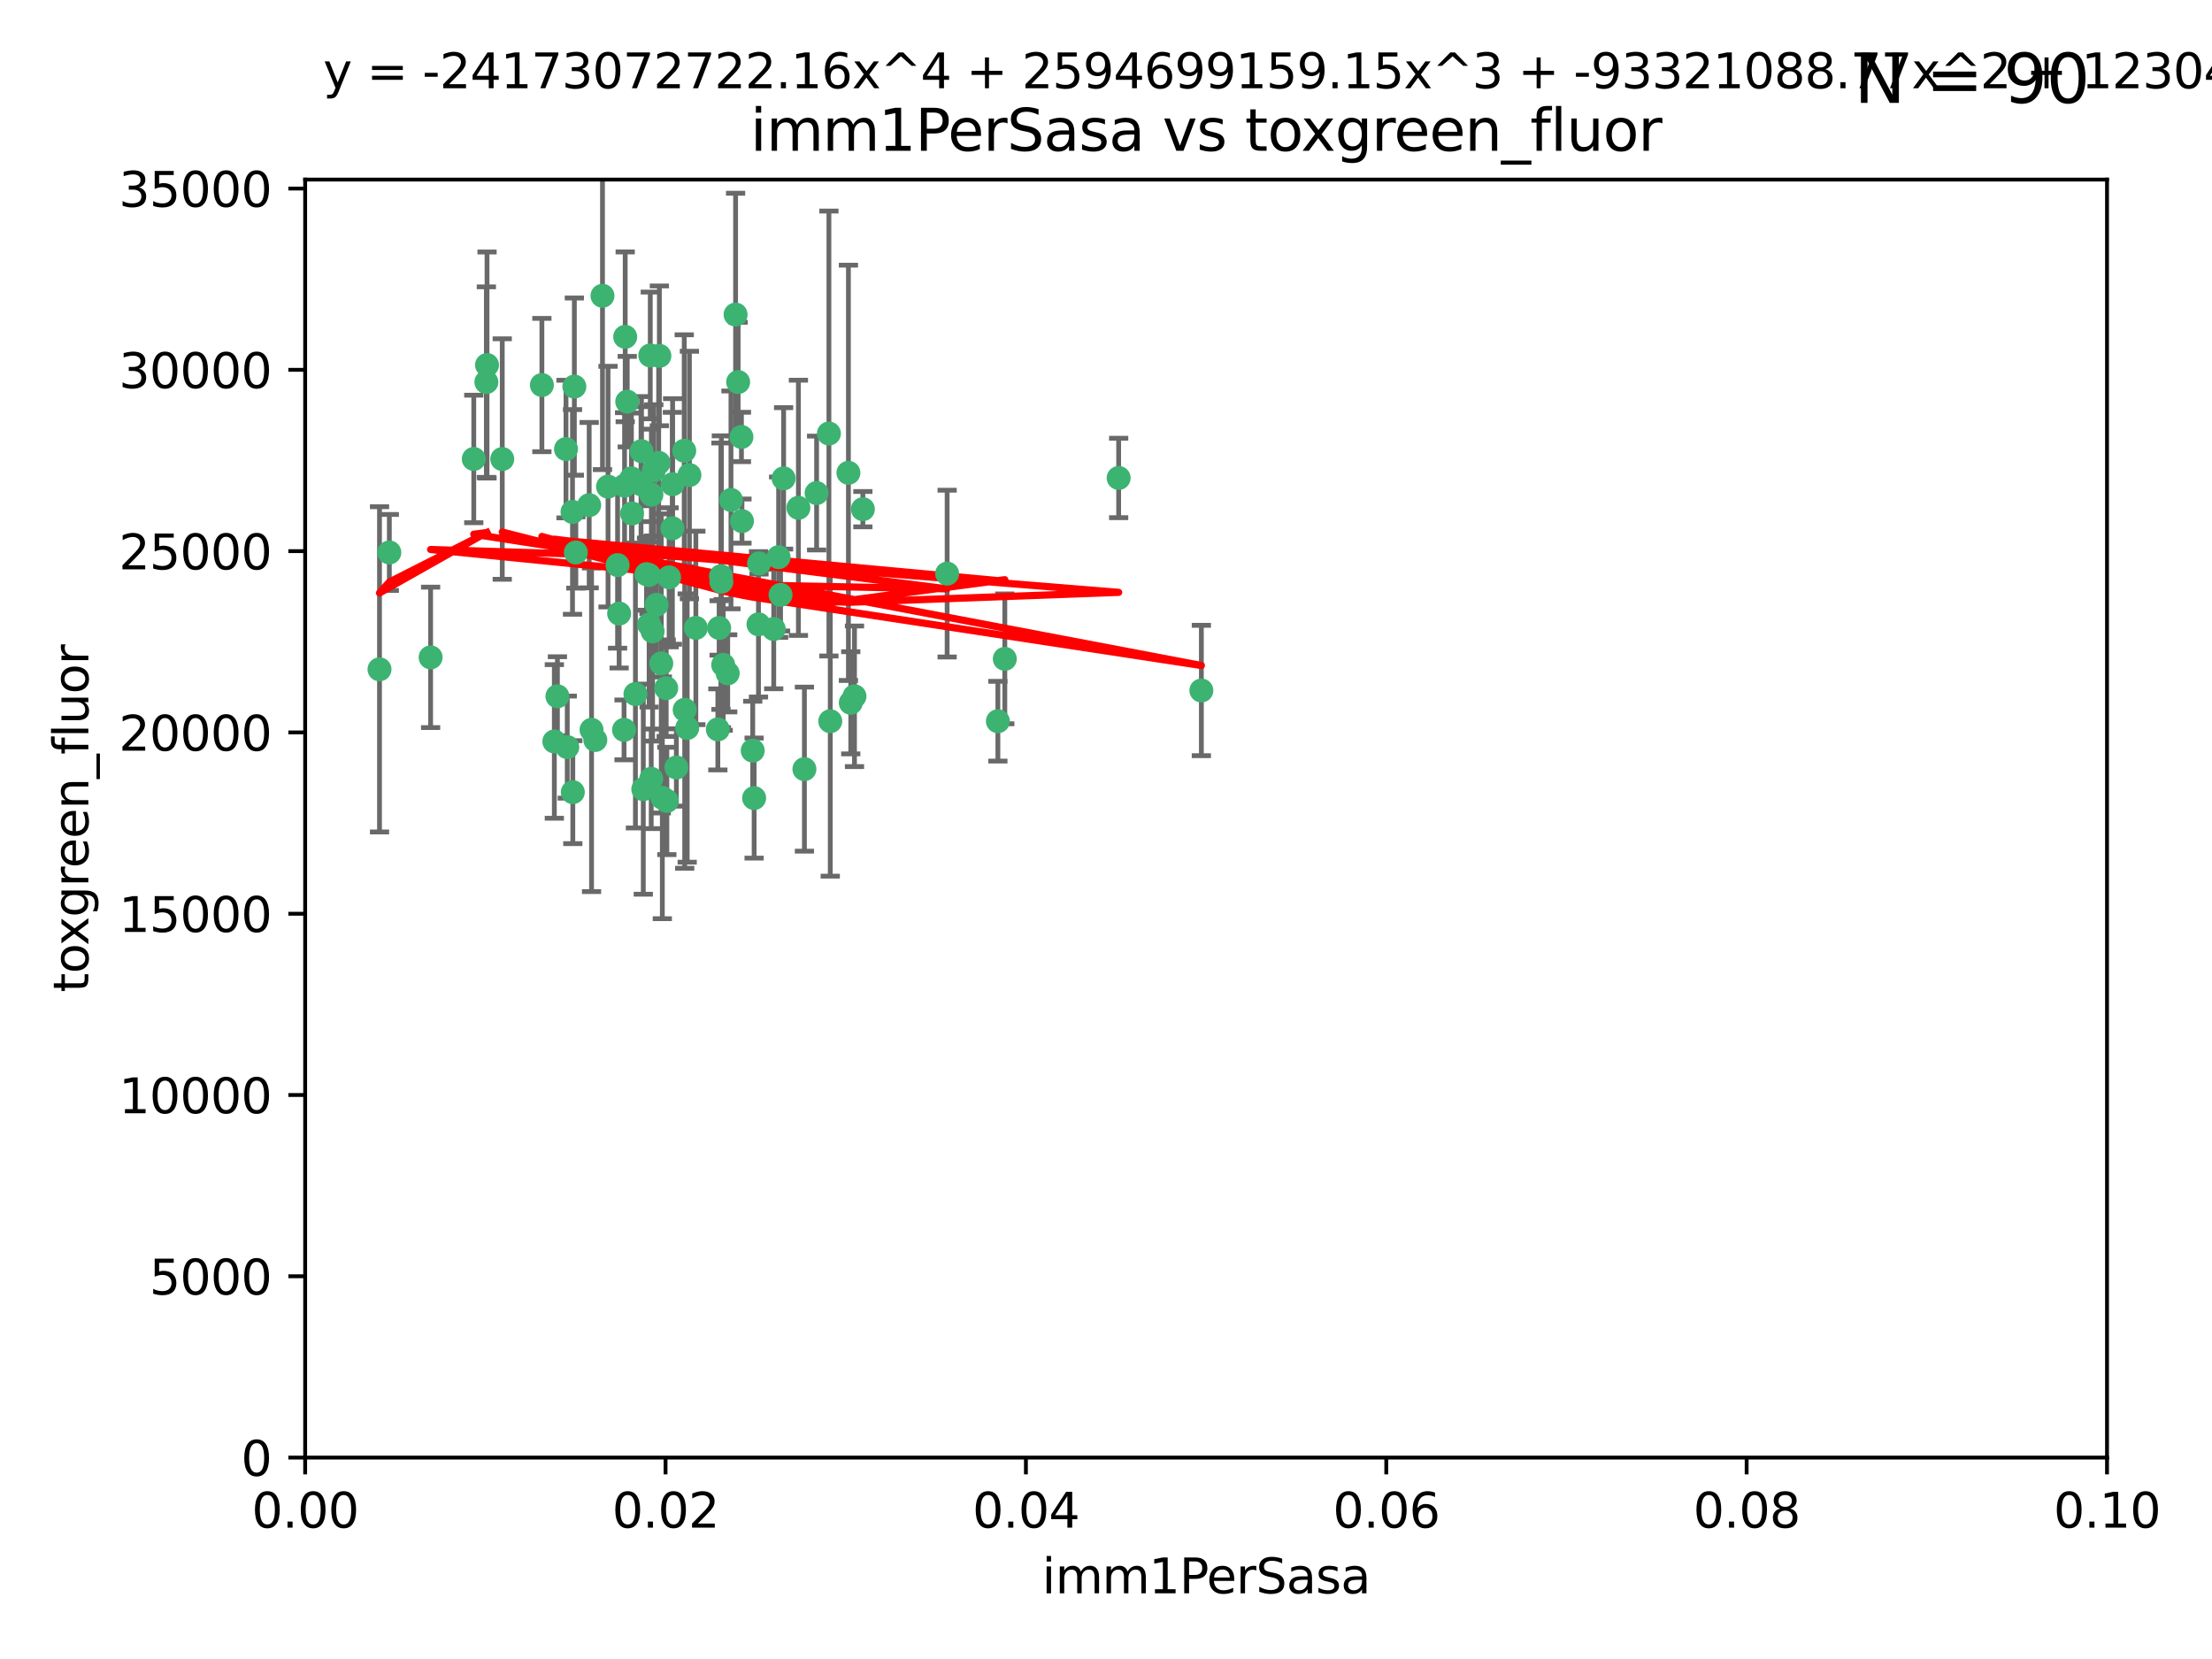 <?xml version="1.0" encoding="utf-8" standalone="no"?>
<!DOCTYPE svg PUBLIC "-//W3C//DTD SVG 1.1//EN"
  "http://www.w3.org/Graphics/SVG/1.1/DTD/svg11.dtd">
<svg xmlns:xlink="http://www.w3.org/1999/xlink" width="460.8pt" height="345.6pt" viewBox="0 0 460.8 345.6" xmlns="http://www.w3.org/2000/svg" version="1.1">
 <defs>
  <style type="text/css">*{stroke-linejoin: round; stroke-linecap: butt}</style>
 </defs>
 <g id="figure_1">
  <g id="patch_1">
   <path d="M 0 345.6 
L 460.8 345.6 
L 460.8 0 
L 0 0 
z
" style="fill: #ffffff"/>
  </g>
  <g id="axes_1">
   <g id="patch_2">
    <path d="M 63.571 303.64 
L 438.93 303.64 
L 438.93 37.411 
L 63.571 37.411 
z
" style="fill: #ffffff"/>
   </g>
   <g id="PathCollection_1">
    <defs>
     <path id="med24a705fe" d="M 0 1.118 
C 0.297 1.118 0.581 1 0.791 0.791 
C 1 0.581 1.118 0.297 1.118 0 
C 1.118 -0.297 1 -0.581 0.791 -0.791 
C 0.581 -1 0.297 -1.118 0 -1.118 
C -0.297 -1.118 -0.581 -1 -0.791 -0.791 
C -1 -0.581 -1.118 -0.297 -1.118 0 
C -1.118 0.297 -1 0.581 -0.791 0.791 
C -0.581 1 -0.297 1.118 0 1.118 
z
" style="stroke: #3cb371"/>
    </defs>
    <g clip-path="url(#pe5a234bb3d)">
     <use xlink:href="#med24a705fe" x="101.457" y="76.037" style="fill: #3cb371; stroke: #3cb371"/>
     <use xlink:href="#med24a705fe" x="81.107" y="115.09" style="fill: #3cb371; stroke: #3cb371"/>
     <use xlink:href="#med24a705fe" x="79.059" y="139.434" style="fill: #3cb371; stroke: #3cb371"/>
     <use xlink:href="#med24a705fe" x="101.319" y="79.593" style="fill: #3cb371; stroke: #3cb371"/>
     <use xlink:href="#med24a705fe" x="98.695" y="95.609" style="fill: #3cb371; stroke: #3cb371"/>
     <use xlink:href="#med24a705fe" x="126.665" y="101.372" style="fill: #3cb371; stroke: #3cb371"/>
     <use xlink:href="#med24a705fe" x="89.706" y="136.942" style="fill: #3cb371; stroke: #3cb371"/>
     <use xlink:href="#med24a705fe" x="137.211" y="96.415" style="fill: #3cb371; stroke: #3cb371"/>
     <use xlink:href="#med24a705fe" x="119.957" y="115.091" style="fill: #3cb371; stroke: #3cb371"/>
     <use xlink:href="#med24a705fe" x="125.509" y="61.614" style="fill: #3cb371; stroke: #3cb371"/>
     <use xlink:href="#med24a705fe" x="130.666" y="83.673" style="fill: #3cb371; stroke: #3cb371"/>
     <use xlink:href="#med24a705fe" x="161.183" y="131.033" style="fill: #3cb371; stroke: #3cb371"/>
     <use xlink:href="#med24a705fe" x="112.885" y="80.209" style="fill: #3cb371; stroke: #3cb371"/>
     <use xlink:href="#med24a705fe" x="130.11" y="101.166" style="fill: #3cb371; stroke: #3cb371"/>
     <use xlink:href="#med24a705fe" x="137.361" y="74.129" style="fill: #3cb371; stroke: #3cb371"/>
     <use xlink:href="#med24a705fe" x="167.576" y="160.224" style="fill: #3cb371; stroke: #3cb371"/>
     <use xlink:href="#med24a705fe" x="149.54" y="151.945" style="fill: #3cb371; stroke: #3cb371"/>
     <use xlink:href="#med24a705fe" x="134.683" y="119.604" style="fill: #3cb371; stroke: #3cb371"/>
     <use xlink:href="#med24a705fe" x="132.373" y="144.591" style="fill: #3cb371; stroke: #3cb371"/>
     <use xlink:href="#med24a705fe" x="140.118" y="100.872" style="fill: #3cb371; stroke: #3cb371"/>
     <use xlink:href="#med24a705fe" x="135.699" y="103.062" style="fill: #3cb371; stroke: #3cb371"/>
     <use xlink:href="#med24a705fe" x="162.201" y="116.067" style="fill: #3cb371; stroke: #3cb371"/>
     <use xlink:href="#med24a705fe" x="135.464" y="74.047" style="fill: #3cb371; stroke: #3cb371"/>
     <use xlink:href="#med24a705fe" x="104.628" y="95.624" style="fill: #3cb371; stroke: #3cb371"/>
     <use xlink:href="#med24a705fe" x="150.654" y="138.507" style="fill: #3cb371; stroke: #3cb371"/>
     <use xlink:href="#med24a705fe" x="133.537" y="100.88" style="fill: #3cb371; stroke: #3cb371"/>
     <use xlink:href="#med24a705fe" x="166.324" y="105.788" style="fill: #3cb371; stroke: #3cb371"/>
     <use xlink:href="#med24a705fe" x="136.786" y="125.985" style="fill: #3cb371; stroke: #3cb371"/>
     <use xlink:href="#med24a705fe" x="135.226" y="130.114" style="fill: #3cb371; stroke: #3cb371"/>
     <use xlink:href="#med24a705fe" x="124.016" y="154.151" style="fill: #3cb371; stroke: #3cb371"/>
     <use xlink:href="#med24a705fe" x="137.975" y="166.197" style="fill: #3cb371; stroke: #3cb371"/>
     <use xlink:href="#med24a705fe" x="128.653" y="117.721" style="fill: #3cb371; stroke: #3cb371"/>
     <use xlink:href="#med24a705fe" x="137.755" y="138.203" style="fill: #3cb371; stroke: #3cb371"/>
     <use xlink:href="#med24a705fe" x="177.231" y="146.402" style="fill: #3cb371; stroke: #3cb371"/>
     <use xlink:href="#med24a705fe" x="131.665" y="106.972" style="fill: #3cb371; stroke: #3cb371"/>
     <use xlink:href="#med24a705fe" x="135.196" y="119.786" style="fill: #3cb371; stroke: #3cb371"/>
     <use xlink:href="#med24a705fe" x="119.649" y="80.534" style="fill: #3cb371; stroke: #3cb371"/>
     <use xlink:href="#med24a705fe" x="117.908" y="93.547" style="fill: #3cb371; stroke: #3cb371"/>
     <use xlink:href="#med24a705fe" x="153.236" y="65.53" style="fill: #3cb371; stroke: #3cb371"/>
     <use xlink:href="#med24a705fe" x="131.536" y="99.654" style="fill: #3cb371; stroke: #3cb371"/>
     <use xlink:href="#med24a705fe" x="179.751" y="106.07" style="fill: #3cb371; stroke: #3cb371"/>
     <use xlink:href="#med24a705fe" x="136.196" y="97.982" style="fill: #3cb371; stroke: #3cb371"/>
     <use xlink:href="#med24a705fe" x="119.328" y="165.021" style="fill: #3cb371; stroke: #3cb371"/>
     <use xlink:href="#med24a705fe" x="143.618" y="98.96" style="fill: #3cb371; stroke: #3cb371"/>
     <use xlink:href="#med24a705fe" x="139.392" y="120.269" style="fill: #3cb371; stroke: #3cb371"/>
     <use xlink:href="#med24a705fe" x="154.563" y="108.552" style="fill: #3cb371; stroke: #3cb371"/>
     <use xlink:href="#med24a705fe" x="158.007" y="130.059" style="fill: #3cb371; stroke: #3cb371"/>
     <use xlink:href="#med24a705fe" x="143.155" y="151.66" style="fill: #3cb371; stroke: #3cb371"/>
     <use xlink:href="#med24a705fe" x="153.769" y="79.585" style="fill: #3cb371; stroke: #3cb371"/>
     <use xlink:href="#med24a705fe" x="149.81" y="130.815" style="fill: #3cb371; stroke: #3cb371"/>
     <use xlink:href="#med24a705fe" x="118.169" y="155.635" style="fill: #3cb371; stroke: #3cb371"/>
     <use xlink:href="#med24a705fe" x="150.191" y="120.034" style="fill: #3cb371; stroke: #3cb371"/>
     <use xlink:href="#med24a705fe" x="151.594" y="140.267" style="fill: #3cb371; stroke: #3cb371"/>
     <use xlink:href="#med24a705fe" x="142.539" y="93.895" style="fill: #3cb371; stroke: #3cb371"/>
     <use xlink:href="#med24a705fe" x="178.006" y="145.051" style="fill: #3cb371; stroke: #3cb371"/>
     <use xlink:href="#med24a705fe" x="158.116" y="117.366" style="fill: #3cb371; stroke: #3cb371"/>
     <use xlink:href="#med24a705fe" x="133.632" y="93.983" style="fill: #3cb371; stroke: #3cb371"/>
     <use xlink:href="#med24a705fe" x="170.113" y="102.712" style="fill: #3cb371; stroke: #3cb371"/>
     <use xlink:href="#med24a705fe" x="129.998" y="152.046" style="fill: #3cb371; stroke: #3cb371"/>
     <use xlink:href="#med24a705fe" x="128.977" y="127.818" style="fill: #3cb371; stroke: #3cb371"/>
     <use xlink:href="#med24a705fe" x="152.275" y="104.143" style="fill: #3cb371; stroke: #3cb371"/>
     <use xlink:href="#med24a705fe" x="140.068" y="110.051" style="fill: #3cb371; stroke: #3cb371"/>
     <use xlink:href="#med24a705fe" x="150.274" y="121.191" style="fill: #3cb371; stroke: #3cb371"/>
     <use xlink:href="#med24a705fe" x="130.241" y="70.169" style="fill: #3cb371; stroke: #3cb371"/>
     <use xlink:href="#med24a705fe" x="138.918" y="166.847" style="fill: #3cb371; stroke: #3cb371"/>
     <use xlink:href="#med24a705fe" x="116.121" y="145.049" style="fill: #3cb371; stroke: #3cb371"/>
     <use xlink:href="#med24a705fe" x="207.877" y="150.242" style="fill: #3cb371; stroke: #3cb371"/>
     <use xlink:href="#med24a705fe" x="209.321" y="137.251" style="fill: #3cb371; stroke: #3cb371"/>
     <use xlink:href="#med24a705fe" x="172.678" y="90.309" style="fill: #3cb371; stroke: #3cb371"/>
     <use xlink:href="#med24a705fe" x="163.241" y="99.653" style="fill: #3cb371; stroke: #3cb371"/>
     <use xlink:href="#med24a705fe" x="119.263" y="106.641" style="fill: #3cb371; stroke: #3cb371"/>
     <use xlink:href="#med24a705fe" x="135.948" y="131.52" style="fill: #3cb371; stroke: #3cb371"/>
     <use xlink:href="#med24a705fe" x="172.958" y="150.246" style="fill: #3cb371; stroke: #3cb371"/>
     <use xlink:href="#med24a705fe" x="157.1" y="166.253" style="fill: #3cb371; stroke: #3cb371"/>
     <use xlink:href="#med24a705fe" x="176.743" y="98.495" style="fill: #3cb371; stroke: #3cb371"/>
     <use xlink:href="#med24a705fe" x="233.037" y="99.568" style="fill: #3cb371; stroke: #3cb371"/>
     <use xlink:href="#med24a705fe" x="123.231" y="152.035" style="fill: #3cb371; stroke: #3cb371"/>
     <use xlink:href="#med24a705fe" x="250.266" y="143.844" style="fill: #3cb371; stroke: #3cb371"/>
     <use xlink:href="#med24a705fe" x="156.807" y="156.366" style="fill: #3cb371; stroke: #3cb371"/>
     <use xlink:href="#med24a705fe" x="154.458" y="91.028" style="fill: #3cb371; stroke: #3cb371"/>
     <use xlink:href="#med24a705fe" x="140.899" y="159.878" style="fill: #3cb371; stroke: #3cb371"/>
     <use xlink:href="#med24a705fe" x="144.959" y="130.801" style="fill: #3cb371; stroke: #3cb371"/>
     <use xlink:href="#med24a705fe" x="197.304" y="119.492" style="fill: #3cb371; stroke: #3cb371"/>
     <use xlink:href="#med24a705fe" x="115.48" y="154.457" style="fill: #3cb371; stroke: #3cb371"/>
     <use xlink:href="#med24a705fe" x="122.738" y="105.234" style="fill: #3cb371; stroke: #3cb371"/>
     <use xlink:href="#med24a705fe" x="142.635" y="147.862" style="fill: #3cb371; stroke: #3cb371"/>
     <use xlink:href="#med24a705fe" x="134.01" y="164.396" style="fill: #3cb371; stroke: #3cb371"/>
     <use xlink:href="#med24a705fe" x="138.782" y="143.358" style="fill: #3cb371; stroke: #3cb371"/>
     <use xlink:href="#med24a705fe" x="135.66" y="162.243" style="fill: #3cb371; stroke: #3cb371"/>
     <use xlink:href="#med24a705fe" x="162.604" y="123.914" style="fill: #3cb371; stroke: #3cb371"/>
    </g>
   </g>
   <g id="matplotlib.axis_1">
    <g id="xtick_1">
     <g id="line2d_1">
      <defs>
       <path id="me5cba76bff" d="M 0 0 
L 0 3.5 
" style="stroke: #000000; stroke-width: 0.8"/>
      </defs>
      <g>
       <use xlink:href="#me5cba76bff" x="63.571" y="303.64" style="stroke: #000000; stroke-width: 0.8"/>
      </g>
     </g>
     <g id="text_1">
      <!-- 0.00 -->
      <g transform="translate(52.438 318.238)scale(0.1 -0.1)">
       <defs>
        <path id="DejaVuSans-30" d="M 2034 4250 
Q 1547 4250 1301 3770 
Q 1056 3291 1056 2328 
Q 1056 1369 1301 889 
Q 1547 409 2034 409 
Q 2525 409 2770 889 
Q 3016 1369 3016 2328 
Q 3016 3291 2770 3770 
Q 2525 4250 2034 4250 
z
M 2034 4750 
Q 2819 4750 3233 4129 
Q 3647 3509 3647 2328 
Q 3647 1150 3233 529 
Q 2819 -91 2034 -91 
Q 1250 -91 836 529 
Q 422 1150 422 2328 
Q 422 3509 836 4129 
Q 1250 4750 2034 4750 
z
" transform="scale(0.016)"/>
        <path id="DejaVuSans-2e" d="M 684 794 
L 1344 794 
L 1344 0 
L 684 0 
L 684 794 
z
" transform="scale(0.016)"/>
       </defs>
       <use xlink:href="#DejaVuSans-30"/>
       <use xlink:href="#DejaVuSans-2e" x="63.623"/>
       <use xlink:href="#DejaVuSans-30" x="95.41"/>
       <use xlink:href="#DejaVuSans-30" x="159.033"/>
      </g>
     </g>
    </g>
    <g id="xtick_2">
     <g id="line2d_2">
      <g>
       <use xlink:href="#me5cba76bff" x="138.643" y="303.64" style="stroke: #000000; stroke-width: 0.8"/>
      </g>
     </g>
     <g id="text_2">
      <!-- 0.02 -->
      <g transform="translate(127.51 318.238)scale(0.1 -0.1)">
       <defs>
        <path id="DejaVuSans-32" d="M 1228 531 
L 3431 531 
L 3431 0 
L 469 0 
L 469 531 
Q 828 903 1448 1529 
Q 2069 2156 2228 2338 
Q 2531 2678 2651 2914 
Q 2772 3150 2772 3378 
Q 2772 3750 2511 3984 
Q 2250 4219 1831 4219 
Q 1534 4219 1204 4116 
Q 875 4013 500 3803 
L 500 4441 
Q 881 4594 1212 4672 
Q 1544 4750 1819 4750 
Q 2544 4750 2975 4387 
Q 3406 4025 3406 3419 
Q 3406 3131 3298 2873 
Q 3191 2616 2906 2266 
Q 2828 2175 2409 1742 
Q 1991 1309 1228 531 
z
" transform="scale(0.016)"/>
       </defs>
       <use xlink:href="#DejaVuSans-30"/>
       <use xlink:href="#DejaVuSans-2e" x="63.623"/>
       <use xlink:href="#DejaVuSans-30" x="95.41"/>
       <use xlink:href="#DejaVuSans-32" x="159.033"/>
      </g>
     </g>
    </g>
    <g id="xtick_3">
     <g id="line2d_3">
      <g>
       <use xlink:href="#me5cba76bff" x="213.715" y="303.64" style="stroke: #000000; stroke-width: 0.8"/>
      </g>
     </g>
     <g id="text_3">
      <!-- 0.04 -->
      <g transform="translate(202.582 318.238)scale(0.1 -0.1)">
       <defs>
        <path id="DejaVuSans-34" d="M 2419 4116 
L 825 1625 
L 2419 1625 
L 2419 4116 
z
M 2253 4666 
L 3047 4666 
L 3047 1625 
L 3713 1625 
L 3713 1100 
L 3047 1100 
L 3047 0 
L 2419 0 
L 2419 1100 
L 313 1100 
L 313 1709 
L 2253 4666 
z
" transform="scale(0.016)"/>
       </defs>
       <use xlink:href="#DejaVuSans-30"/>
       <use xlink:href="#DejaVuSans-2e" x="63.623"/>
       <use xlink:href="#DejaVuSans-30" x="95.41"/>
       <use xlink:href="#DejaVuSans-34" x="159.033"/>
      </g>
     </g>
    </g>
    <g id="xtick_4">
     <g id="line2d_4">
      <g>
       <use xlink:href="#me5cba76bff" x="288.786" y="303.64" style="stroke: #000000; stroke-width: 0.8"/>
      </g>
     </g>
     <g id="text_4">
      <!-- 0.06 -->
      <g transform="translate(277.654 318.238)scale(0.1 -0.1)">
       <defs>
        <path id="DejaVuSans-36" d="M 2113 2584 
Q 1688 2584 1439 2293 
Q 1191 2003 1191 1497 
Q 1191 994 1439 701 
Q 1688 409 2113 409 
Q 2538 409 2786 701 
Q 3034 994 3034 1497 
Q 3034 2003 2786 2293 
Q 2538 2584 2113 2584 
z
M 3366 4563 
L 3366 3988 
Q 3128 4100 2886 4159 
Q 2644 4219 2406 4219 
Q 1781 4219 1451 3797 
Q 1122 3375 1075 2522 
Q 1259 2794 1537 2939 
Q 1816 3084 2150 3084 
Q 2853 3084 3261 2657 
Q 3669 2231 3669 1497 
Q 3669 778 3244 343 
Q 2819 -91 2113 -91 
Q 1303 -91 875 529 
Q 447 1150 447 2328 
Q 447 3434 972 4092 
Q 1497 4750 2381 4750 
Q 2619 4750 2861 4703 
Q 3103 4656 3366 4563 
z
" transform="scale(0.016)"/>
       </defs>
       <use xlink:href="#DejaVuSans-30"/>
       <use xlink:href="#DejaVuSans-2e" x="63.623"/>
       <use xlink:href="#DejaVuSans-30" x="95.41"/>
       <use xlink:href="#DejaVuSans-36" x="159.033"/>
      </g>
     </g>
    </g>
    <g id="xtick_5">
     <g id="line2d_5">
      <g>
       <use xlink:href="#me5cba76bff" x="363.858" y="303.64" style="stroke: #000000; stroke-width: 0.8"/>
      </g>
     </g>
     <g id="text_5">
      <!-- 0.08 -->
      <g transform="translate(352.725 318.238)scale(0.1 -0.1)">
       <defs>
        <path id="DejaVuSans-38" d="M 2034 2216 
Q 1584 2216 1326 1975 
Q 1069 1734 1069 1313 
Q 1069 891 1326 650 
Q 1584 409 2034 409 
Q 2484 409 2743 651 
Q 3003 894 3003 1313 
Q 3003 1734 2745 1975 
Q 2488 2216 2034 2216 
z
M 1403 2484 
Q 997 2584 770 2862 
Q 544 3141 544 3541 
Q 544 4100 942 4425 
Q 1341 4750 2034 4750 
Q 2731 4750 3128 4425 
Q 3525 4100 3525 3541 
Q 3525 3141 3298 2862 
Q 3072 2584 2669 2484 
Q 3125 2378 3379 2068 
Q 3634 1759 3634 1313 
Q 3634 634 3220 271 
Q 2806 -91 2034 -91 
Q 1263 -91 848 271 
Q 434 634 434 1313 
Q 434 1759 690 2068 
Q 947 2378 1403 2484 
z
M 1172 3481 
Q 1172 3119 1398 2916 
Q 1625 2713 2034 2713 
Q 2441 2713 2670 2916 
Q 2900 3119 2900 3481 
Q 2900 3844 2670 4047 
Q 2441 4250 2034 4250 
Q 1625 4250 1398 4047 
Q 1172 3844 1172 3481 
z
" transform="scale(0.016)"/>
       </defs>
       <use xlink:href="#DejaVuSans-30"/>
       <use xlink:href="#DejaVuSans-2e" x="63.623"/>
       <use xlink:href="#DejaVuSans-30" x="95.41"/>
       <use xlink:href="#DejaVuSans-38" x="159.033"/>
      </g>
     </g>
    </g>
    <g id="xtick_6">
     <g id="line2d_6">
      <g>
       <use xlink:href="#me5cba76bff" x="438.93" y="303.64" style="stroke: #000000; stroke-width: 0.8"/>
      </g>
     </g>
     <g id="text_6">
      <!-- 0.10 -->
      <g transform="translate(427.797 318.238)scale(0.1 -0.1)">
       <defs>
        <path id="DejaVuSans-31" d="M 794 531 
L 1825 531 
L 1825 4091 
L 703 3866 
L 703 4441 
L 1819 4666 
L 2450 4666 
L 2450 531 
L 3481 531 
L 3481 0 
L 794 0 
L 794 531 
z
" transform="scale(0.016)"/>
       </defs>
       <use xlink:href="#DejaVuSans-30"/>
       <use xlink:href="#DejaVuSans-2e" x="63.623"/>
       <use xlink:href="#DejaVuSans-31" x="95.41"/>
       <use xlink:href="#DejaVuSans-30" x="159.033"/>
      </g>
     </g>
    </g>
    <g id="text_7">
     <!-- imm1PerSasa -->
     <g transform="translate(217.067 331.917)scale(0.1 -0.1)">
      <defs>
       <path id="DejaVuSans-69" d="M 603 3500 
L 1178 3500 
L 1178 0 
L 603 0 
L 603 3500 
z
M 603 4863 
L 1178 4863 
L 1178 4134 
L 603 4134 
L 603 4863 
z
" transform="scale(0.016)"/>
       <path id="DejaVuSans-6d" d="M 3328 2828 
Q 3544 3216 3844 3400 
Q 4144 3584 4550 3584 
Q 5097 3584 5394 3201 
Q 5691 2819 5691 2113 
L 5691 0 
L 5113 0 
L 5113 2094 
Q 5113 2597 4934 2840 
Q 4756 3084 4391 3084 
Q 3944 3084 3684 2787 
Q 3425 2491 3425 1978 
L 3425 0 
L 2847 0 
L 2847 2094 
Q 2847 2600 2669 2842 
Q 2491 3084 2119 3084 
Q 1678 3084 1418 2786 
Q 1159 2488 1159 1978 
L 1159 0 
L 581 0 
L 581 3500 
L 1159 3500 
L 1159 2956 
Q 1356 3278 1631 3431 
Q 1906 3584 2284 3584 
Q 2666 3584 2933 3390 
Q 3200 3197 3328 2828 
z
" transform="scale(0.016)"/>
       <path id="DejaVuSans-50" d="M 1259 4147 
L 1259 2394 
L 2053 2394 
Q 2494 2394 2734 2622 
Q 2975 2850 2975 3272 
Q 2975 3691 2734 3919 
Q 2494 4147 2053 4147 
L 1259 4147 
z
M 628 4666 
L 2053 4666 
Q 2838 4666 3239 4311 
Q 3641 3956 3641 3272 
Q 3641 2581 3239 2228 
Q 2838 1875 2053 1875 
L 1259 1875 
L 1259 0 
L 628 0 
L 628 4666 
z
" transform="scale(0.016)"/>
       <path id="DejaVuSans-65" d="M 3597 1894 
L 3597 1613 
L 953 1613 
Q 991 1019 1311 708 
Q 1631 397 2203 397 
Q 2534 397 2845 478 
Q 3156 559 3463 722 
L 3463 178 
Q 3153 47 2828 -22 
Q 2503 -91 2169 -91 
Q 1331 -91 842 396 
Q 353 884 353 1716 
Q 353 2575 817 3079 
Q 1281 3584 2069 3584 
Q 2775 3584 3186 3129 
Q 3597 2675 3597 1894 
z
M 3022 2063 
Q 3016 2534 2758 2815 
Q 2500 3097 2075 3097 
Q 1594 3097 1305 2825 
Q 1016 2553 972 2059 
L 3022 2063 
z
" transform="scale(0.016)"/>
       <path id="DejaVuSans-72" d="M 2631 2963 
Q 2534 3019 2420 3045 
Q 2306 3072 2169 3072 
Q 1681 3072 1420 2755 
Q 1159 2438 1159 1844 
L 1159 0 
L 581 0 
L 581 3500 
L 1159 3500 
L 1159 2956 
Q 1341 3275 1631 3429 
Q 1922 3584 2338 3584 
Q 2397 3584 2469 3576 
Q 2541 3569 2628 3553 
L 2631 2963 
z
" transform="scale(0.016)"/>
       <path id="DejaVuSans-53" d="M 3425 4513 
L 3425 3897 
Q 3066 4069 2747 4153 
Q 2428 4238 2131 4238 
Q 1616 4238 1336 4038 
Q 1056 3838 1056 3469 
Q 1056 3159 1242 3001 
Q 1428 2844 1947 2747 
L 2328 2669 
Q 3034 2534 3370 2195 
Q 3706 1856 3706 1288 
Q 3706 609 3251 259 
Q 2797 -91 1919 -91 
Q 1588 -91 1214 -16 
Q 841 59 441 206 
L 441 856 
Q 825 641 1194 531 
Q 1563 422 1919 422 
Q 2459 422 2753 634 
Q 3047 847 3047 1241 
Q 3047 1584 2836 1778 
Q 2625 1972 2144 2069 
L 1759 2144 
Q 1053 2284 737 2584 
Q 422 2884 422 3419 
Q 422 4038 858 4394 
Q 1294 4750 2059 4750 
Q 2388 4750 2728 4690 
Q 3069 4631 3425 4513 
z
" transform="scale(0.016)"/>
       <path id="DejaVuSans-61" d="M 2194 1759 
Q 1497 1759 1228 1600 
Q 959 1441 959 1056 
Q 959 750 1161 570 
Q 1363 391 1709 391 
Q 2188 391 2477 730 
Q 2766 1069 2766 1631 
L 2766 1759 
L 2194 1759 
z
M 3341 1997 
L 3341 0 
L 2766 0 
L 2766 531 
Q 2569 213 2275 61 
Q 1981 -91 1556 -91 
Q 1019 -91 701 211 
Q 384 513 384 1019 
Q 384 1609 779 1909 
Q 1175 2209 1959 2209 
L 2766 2209 
L 2766 2266 
Q 2766 2663 2505 2880 
Q 2244 3097 1772 3097 
Q 1472 3097 1187 3025 
Q 903 2953 641 2809 
L 641 3341 
Q 956 3463 1253 3523 
Q 1550 3584 1831 3584 
Q 2591 3584 2966 3190 
Q 3341 2797 3341 1997 
z
" transform="scale(0.016)"/>
       <path id="DejaVuSans-73" d="M 2834 3397 
L 2834 2853 
Q 2591 2978 2328 3040 
Q 2066 3103 1784 3103 
Q 1356 3103 1142 2972 
Q 928 2841 928 2578 
Q 928 2378 1081 2264 
Q 1234 2150 1697 2047 
L 1894 2003 
Q 2506 1872 2764 1633 
Q 3022 1394 3022 966 
Q 3022 478 2636 193 
Q 2250 -91 1575 -91 
Q 1294 -91 989 -36 
Q 684 19 347 128 
L 347 722 
Q 666 556 975 473 
Q 1284 391 1588 391 
Q 1994 391 2212 530 
Q 2431 669 2431 922 
Q 2431 1156 2273 1281 
Q 2116 1406 1581 1522 
L 1381 1569 
Q 847 1681 609 1914 
Q 372 2147 372 2553 
Q 372 3047 722 3315 
Q 1072 3584 1716 3584 
Q 2034 3584 2315 3537 
Q 2597 3491 2834 3397 
z
" transform="scale(0.016)"/>
      </defs>
      <use xlink:href="#DejaVuSans-69"/>
      <use xlink:href="#DejaVuSans-6d" x="27.783"/>
      <use xlink:href="#DejaVuSans-6d" x="125.195"/>
      <use xlink:href="#DejaVuSans-31" x="222.607"/>
      <use xlink:href="#DejaVuSans-50" x="286.23"/>
      <use xlink:href="#DejaVuSans-65" x="342.908"/>
      <use xlink:href="#DejaVuSans-72" x="404.432"/>
      <use xlink:href="#DejaVuSans-53" x="445.545"/>
      <use xlink:href="#DejaVuSans-61" x="509.021"/>
      <use xlink:href="#DejaVuSans-73" x="570.301"/>
      <use xlink:href="#DejaVuSans-61" x="622.4"/>
     </g>
    </g>
   </g>
   <g id="matplotlib.axis_2">
    <g id="ytick_1">
     <g id="line2d_7">
      <defs>
       <path id="me328fcad7b" d="M 0 0 
L -3.5 0 
" style="stroke: #000000; stroke-width: 0.8"/>
      </defs>
      <g>
       <use xlink:href="#me328fcad7b" x="63.571" y="303.64" style="stroke: #000000; stroke-width: 0.8"/>
      </g>
     </g>
     <g id="text_8">
      <!-- 0 -->
      <g transform="translate(50.209 307.439)scale(0.1 -0.1)">
       <use xlink:href="#DejaVuSans-30"/>
      </g>
     </g>
    </g>
    <g id="ytick_2">
     <g id="line2d_8">
      <g>
       <use xlink:href="#me328fcad7b" x="63.571" y="265.874" style="stroke: #000000; stroke-width: 0.8"/>
      </g>
     </g>
     <g id="text_9">
      <!-- 5000 -->
      <g transform="translate(31.121 269.673)scale(0.1 -0.1)">
       <defs>
        <path id="DejaVuSans-35" d="M 691 4666 
L 3169 4666 
L 3169 4134 
L 1269 4134 
L 1269 2991 
Q 1406 3038 1543 3061 
Q 1681 3084 1819 3084 
Q 2600 3084 3056 2656 
Q 3513 2228 3513 1497 
Q 3513 744 3044 326 
Q 2575 -91 1722 -91 
Q 1428 -91 1123 -41 
Q 819 9 494 109 
L 494 744 
Q 775 591 1075 516 
Q 1375 441 1709 441 
Q 2250 441 2565 725 
Q 2881 1009 2881 1497 
Q 2881 1984 2565 2268 
Q 2250 2553 1709 2553 
Q 1456 2553 1204 2497 
Q 953 2441 691 2322 
L 691 4666 
z
" transform="scale(0.016)"/>
       </defs>
       <use xlink:href="#DejaVuSans-35"/>
       <use xlink:href="#DejaVuSans-30" x="63.623"/>
       <use xlink:href="#DejaVuSans-30" x="127.246"/>
       <use xlink:href="#DejaVuSans-30" x="190.869"/>
      </g>
     </g>
    </g>
    <g id="ytick_3">
     <g id="line2d_9">
      <g>
       <use xlink:href="#me328fcad7b" x="63.571" y="228.108" style="stroke: #000000; stroke-width: 0.8"/>
      </g>
     </g>
     <g id="text_10">
      <!-- 10000 -->
      <g transform="translate(24.759 231.907)scale(0.1 -0.1)">
       <use xlink:href="#DejaVuSans-31"/>
       <use xlink:href="#DejaVuSans-30" x="63.623"/>
       <use xlink:href="#DejaVuSans-30" x="127.246"/>
       <use xlink:href="#DejaVuSans-30" x="190.869"/>
       <use xlink:href="#DejaVuSans-30" x="254.492"/>
      </g>
     </g>
    </g>
    <g id="ytick_4">
     <g id="line2d_10">
      <g>
       <use xlink:href="#me328fcad7b" x="63.571" y="190.342" style="stroke: #000000; stroke-width: 0.8"/>
      </g>
     </g>
     <g id="text_11">
      <!-- 15000 -->
      <g transform="translate(24.759 194.141)scale(0.1 -0.1)">
       <use xlink:href="#DejaVuSans-31"/>
       <use xlink:href="#DejaVuSans-35" x="63.623"/>
       <use xlink:href="#DejaVuSans-30" x="127.246"/>
       <use xlink:href="#DejaVuSans-30" x="190.869"/>
       <use xlink:href="#DejaVuSans-30" x="254.492"/>
      </g>
     </g>
    </g>
    <g id="ytick_5">
     <g id="line2d_11">
      <g>
       <use xlink:href="#me328fcad7b" x="63.571" y="152.576" style="stroke: #000000; stroke-width: 0.8"/>
      </g>
     </g>
     <g id="text_12">
      <!-- 20000 -->
      <g transform="translate(24.759 156.375)scale(0.1 -0.1)">
       <use xlink:href="#DejaVuSans-32"/>
       <use xlink:href="#DejaVuSans-30" x="63.623"/>
       <use xlink:href="#DejaVuSans-30" x="127.246"/>
       <use xlink:href="#DejaVuSans-30" x="190.869"/>
       <use xlink:href="#DejaVuSans-30" x="254.492"/>
      </g>
     </g>
    </g>
    <g id="ytick_6">
     <g id="line2d_12">
      <g>
       <use xlink:href="#me328fcad7b" x="63.571" y="114.81" style="stroke: #000000; stroke-width: 0.8"/>
      </g>
     </g>
     <g id="text_13">
      <!-- 25000 -->
      <g transform="translate(24.759 118.609)scale(0.1 -0.1)">
       <use xlink:href="#DejaVuSans-32"/>
       <use xlink:href="#DejaVuSans-35" x="63.623"/>
       <use xlink:href="#DejaVuSans-30" x="127.246"/>
       <use xlink:href="#DejaVuSans-30" x="190.869"/>
       <use xlink:href="#DejaVuSans-30" x="254.492"/>
      </g>
     </g>
    </g>
    <g id="ytick_7">
     <g id="line2d_13">
      <g>
       <use xlink:href="#me328fcad7b" x="63.571" y="77.044" style="stroke: #000000; stroke-width: 0.8"/>
      </g>
     </g>
     <g id="text_14">
      <!-- 30000 -->
      <g transform="translate(24.759 80.844)scale(0.1 -0.1)">
       <defs>
        <path id="DejaVuSans-33" d="M 2597 2516 
Q 3050 2419 3304 2112 
Q 3559 1806 3559 1356 
Q 3559 666 3084 287 
Q 2609 -91 1734 -91 
Q 1441 -91 1130 -33 
Q 819 25 488 141 
L 488 750 
Q 750 597 1062 519 
Q 1375 441 1716 441 
Q 2309 441 2620 675 
Q 2931 909 2931 1356 
Q 2931 1769 2642 2001 
Q 2353 2234 1838 2234 
L 1294 2234 
L 1294 2753 
L 1863 2753 
Q 2328 2753 2575 2939 
Q 2822 3125 2822 3475 
Q 2822 3834 2567 4026 
Q 2313 4219 1838 4219 
Q 1578 4219 1281 4162 
Q 984 4106 628 3988 
L 628 4550 
Q 988 4650 1302 4700 
Q 1616 4750 1894 4750 
Q 2613 4750 3031 4423 
Q 3450 4097 3450 3541 
Q 3450 3153 3228 2886 
Q 3006 2619 2597 2516 
z
" transform="scale(0.016)"/>
       </defs>
       <use xlink:href="#DejaVuSans-33"/>
       <use xlink:href="#DejaVuSans-30" x="63.623"/>
       <use xlink:href="#DejaVuSans-30" x="127.246"/>
       <use xlink:href="#DejaVuSans-30" x="190.869"/>
       <use xlink:href="#DejaVuSans-30" x="254.492"/>
      </g>
     </g>
    </g>
    <g id="ytick_8">
     <g id="line2d_14">
      <g>
       <use xlink:href="#me328fcad7b" x="63.571" y="39.278" style="stroke: #000000; stroke-width: 0.8"/>
      </g>
     </g>
     <g id="text_15">
      <!-- 35000 -->
      <g transform="translate(24.759 43.078)scale(0.1 -0.1)">
       <use xlink:href="#DejaVuSans-33"/>
       <use xlink:href="#DejaVuSans-35" x="63.623"/>
       <use xlink:href="#DejaVuSans-30" x="127.246"/>
       <use xlink:href="#DejaVuSans-30" x="190.869"/>
       <use xlink:href="#DejaVuSans-30" x="254.492"/>
      </g>
     </g>
    </g>
    <g id="text_16">
     <!-- toxgreen_fluor -->
     <g transform="translate(18.401 206.72)rotate(-90)scale(0.1 -0.1)">
      <defs>
       <path id="DejaVuSans-74" d="M 1172 4494 
L 1172 3500 
L 2356 3500 
L 2356 3053 
L 1172 3053 
L 1172 1153 
Q 1172 725 1289 603 
Q 1406 481 1766 481 
L 2356 481 
L 2356 0 
L 1766 0 
Q 1100 0 847 248 
Q 594 497 594 1153 
L 594 3053 
L 172 3053 
L 172 3500 
L 594 3500 
L 594 4494 
L 1172 4494 
z
" transform="scale(0.016)"/>
       <path id="DejaVuSans-6f" d="M 1959 3097 
Q 1497 3097 1228 2736 
Q 959 2375 959 1747 
Q 959 1119 1226 758 
Q 1494 397 1959 397 
Q 2419 397 2687 759 
Q 2956 1122 2956 1747 
Q 2956 2369 2687 2733 
Q 2419 3097 1959 3097 
z
M 1959 3584 
Q 2709 3584 3137 3096 
Q 3566 2609 3566 1747 
Q 3566 888 3137 398 
Q 2709 -91 1959 -91 
Q 1206 -91 779 398 
Q 353 888 353 1747 
Q 353 2609 779 3096 
Q 1206 3584 1959 3584 
z
" transform="scale(0.016)"/>
       <path id="DejaVuSans-78" d="M 3513 3500 
L 2247 1797 
L 3578 0 
L 2900 0 
L 1881 1375 
L 863 0 
L 184 0 
L 1544 1831 
L 300 3500 
L 978 3500 
L 1906 2253 
L 2834 3500 
L 3513 3500 
z
" transform="scale(0.016)"/>
       <path id="DejaVuSans-67" d="M 2906 1791 
Q 2906 2416 2648 2759 
Q 2391 3103 1925 3103 
Q 1463 3103 1205 2759 
Q 947 2416 947 1791 
Q 947 1169 1205 825 
Q 1463 481 1925 481 
Q 2391 481 2648 825 
Q 2906 1169 2906 1791 
z
M 3481 434 
Q 3481 -459 3084 -895 
Q 2688 -1331 1869 -1331 
Q 1566 -1331 1297 -1286 
Q 1028 -1241 775 -1147 
L 775 -588 
Q 1028 -725 1275 -790 
Q 1522 -856 1778 -856 
Q 2344 -856 2625 -561 
Q 2906 -266 2906 331 
L 2906 616 
Q 2728 306 2450 153 
Q 2172 0 1784 0 
Q 1141 0 747 490 
Q 353 981 353 1791 
Q 353 2603 747 3093 
Q 1141 3584 1784 3584 
Q 2172 3584 2450 3431 
Q 2728 3278 2906 2969 
L 2906 3500 
L 3481 3500 
L 3481 434 
z
" transform="scale(0.016)"/>
       <path id="DejaVuSans-6e" d="M 3513 2113 
L 3513 0 
L 2938 0 
L 2938 2094 
Q 2938 2591 2744 2837 
Q 2550 3084 2163 3084 
Q 1697 3084 1428 2787 
Q 1159 2491 1159 1978 
L 1159 0 
L 581 0 
L 581 3500 
L 1159 3500 
L 1159 2956 
Q 1366 3272 1645 3428 
Q 1925 3584 2291 3584 
Q 2894 3584 3203 3211 
Q 3513 2838 3513 2113 
z
" transform="scale(0.016)"/>
       <path id="DejaVuSans-5f" d="M 3263 -1063 
L 3263 -1509 
L -63 -1509 
L -63 -1063 
L 3263 -1063 
z
" transform="scale(0.016)"/>
       <path id="DejaVuSans-66" d="M 2375 4863 
L 2375 4384 
L 1825 4384 
Q 1516 4384 1395 4259 
Q 1275 4134 1275 3809 
L 1275 3500 
L 2222 3500 
L 2222 3053 
L 1275 3053 
L 1275 0 
L 697 0 
L 697 3053 
L 147 3053 
L 147 3500 
L 697 3500 
L 697 3744 
Q 697 4328 969 4595 
Q 1241 4863 1831 4863 
L 2375 4863 
z
" transform="scale(0.016)"/>
       <path id="DejaVuSans-6c" d="M 603 4863 
L 1178 4863 
L 1178 0 
L 603 0 
L 603 4863 
z
" transform="scale(0.016)"/>
       <path id="DejaVuSans-75" d="M 544 1381 
L 544 3500 
L 1119 3500 
L 1119 1403 
Q 1119 906 1312 657 
Q 1506 409 1894 409 
Q 2359 409 2629 706 
Q 2900 1003 2900 1516 
L 2900 3500 
L 3475 3500 
L 3475 0 
L 2900 0 
L 2900 538 
Q 2691 219 2414 64 
Q 2138 -91 1772 -91 
Q 1169 -91 856 284 
Q 544 659 544 1381 
z
M 1991 3584 
L 1991 3584 
z
" transform="scale(0.016)"/>
      </defs>
      <use xlink:href="#DejaVuSans-74"/>
      <use xlink:href="#DejaVuSans-6f" x="39.209"/>
      <use xlink:href="#DejaVuSans-78" x="97.266"/>
      <use xlink:href="#DejaVuSans-67" x="156.445"/>
      <use xlink:href="#DejaVuSans-72" x="219.922"/>
      <use xlink:href="#DejaVuSans-65" x="258.785"/>
      <use xlink:href="#DejaVuSans-65" x="320.309"/>
      <use xlink:href="#DejaVuSans-6e" x="381.832"/>
      <use xlink:href="#DejaVuSans-5f" x="445.211"/>
      <use xlink:href="#DejaVuSans-66" x="495.211"/>
      <use xlink:href="#DejaVuSans-6c" x="530.416"/>
      <use xlink:href="#DejaVuSans-75" x="558.199"/>
      <use xlink:href="#DejaVuSans-6f" x="621.578"/>
      <use xlink:href="#DejaVuSans-72" x="682.76"/>
     </g>
    </g>
   </g>
   <g id="LineCollection_1">
    <path d="M 101.457 99.58 
L 101.457 52.494 
" clip-path="url(#pe5a234bb3d)" style="fill: none; stroke: #696969"/>
    <path d="M 81.107 123.008 
L 81.107 107.171 
" clip-path="url(#pe5a234bb3d)" style="fill: none; stroke: #696969"/>
    <path d="M 79.059 173.308 
L 79.059 105.56 
" clip-path="url(#pe5a234bb3d)" style="fill: none; stroke: #696969"/>
    <path d="M 101.319 99.437 
L 101.319 59.75 
" clip-path="url(#pe5a234bb3d)" style="fill: none; stroke: #696969"/>
    <path d="M 98.695 108.893 
L 98.695 82.325 
" clip-path="url(#pe5a234bb3d)" style="fill: none; stroke: #696969"/>
    <path d="M 126.665 126.436 
L 126.665 76.309 
" clip-path="url(#pe5a234bb3d)" style="fill: none; stroke: #696969"/>
    <path d="M 89.706 151.57 
L 89.706 122.315 
" clip-path="url(#pe5a234bb3d)" style="fill: none; stroke: #696969"/>
    <path d="M 137.211 118.115 
L 137.211 74.714 
" clip-path="url(#pe5a234bb3d)" style="fill: none; stroke: #696969"/>
    <path d="M 119.957 122.516 
L 119.957 107.666 
" clip-path="url(#pe5a234bb3d)" style="fill: none; stroke: #696969"/>
    <path d="M 125.509 97.825 
L 125.509 25.402 
" clip-path="url(#pe5a234bb3d)" style="fill: none; stroke: #696969"/>
    <path d="M 130.666 93.1 
L 130.666 74.246 
" clip-path="url(#pe5a234bb3d)" style="fill: none; stroke: #696969"/>
    <path d="M 161.183 143.479 
L 161.183 118.586 
" clip-path="url(#pe5a234bb3d)" style="fill: none; stroke: #696969"/>
    <path d="M 112.885 94.094 
L 112.885 66.324 
" clip-path="url(#pe5a234bb3d)" style="fill: none; stroke: #696969"/>
    <path d="M 130.11 116.358 
L 130.11 85.973 
" clip-path="url(#pe5a234bb3d)" style="fill: none; stroke: #696969"/>
    <path d="M 137.361 88.692 
L 137.361 59.566 
" clip-path="url(#pe5a234bb3d)" style="fill: none; stroke: #696969"/>
    <path d="M 167.576 177.314 
L 167.576 143.135 
" clip-path="url(#pe5a234bb3d)" style="fill: none; stroke: #696969"/>
    <path d="M 149.54 160.385 
L 149.54 143.505 
" clip-path="url(#pe5a234bb3d)" style="fill: none; stroke: #696969"/>
    <path d="M 134.683 127.118 
L 134.683 112.09 
" clip-path="url(#pe5a234bb3d)" style="fill: none; stroke: #696969"/>
    <path d="M 132.373 172.484 
L 132.373 116.697 
" clip-path="url(#pe5a234bb3d)" style="fill: none; stroke: #696969"/>
    <path d="M 140.118 118.692 
L 140.118 83.052 
" clip-path="url(#pe5a234bb3d)" style="fill: none; stroke: #696969"/>
    <path d="M 135.699 116.725 
L 135.699 89.398 
" clip-path="url(#pe5a234bb3d)" style="fill: none; stroke: #696969"/>
    <path d="M 162.201 132.771 
L 162.201 99.364 
" clip-path="url(#pe5a234bb3d)" style="fill: none; stroke: #696969"/>
    <path d="M 135.464 87.254 
L 135.464 60.84 
" clip-path="url(#pe5a234bb3d)" style="fill: none; stroke: #696969"/>
    <path d="M 104.628 120.671 
L 104.628 70.577 
" clip-path="url(#pe5a234bb3d)" style="fill: none; stroke: #696969"/>
    <path d="M 150.654 152.136 
L 150.654 124.879 
" clip-path="url(#pe5a234bb3d)" style="fill: none; stroke: #696969"/>
    <path d="M 133.537 117.048 
L 133.537 84.711 
" clip-path="url(#pe5a234bb3d)" style="fill: none; stroke: #696969"/>
    <path d="M 166.324 132.373 
L 166.324 79.202 
" clip-path="url(#pe5a234bb3d)" style="fill: none; stroke: #696969"/>
    <path d="M 136.786 136.282 
L 136.786 115.689 
" clip-path="url(#pe5a234bb3d)" style="fill: none; stroke: #696969"/>
    <path d="M 135.226 147.286 
L 135.226 112.943 
" clip-path="url(#pe5a234bb3d)" style="fill: none; stroke: #696969"/>
    <path d="M 124.016 154.667 
L 124.016 153.636 
" clip-path="url(#pe5a234bb3d)" style="fill: none; stroke: #696969"/>
    <path d="M 137.975 191.376 
L 137.975 141.018 
" clip-path="url(#pe5a234bb3d)" style="fill: none; stroke: #696969"/>
    <path d="M 128.653 135.028 
L 128.653 100.415 
" clip-path="url(#pe5a234bb3d)" style="fill: none; stroke: #696969"/>
    <path d="M 137.755 169.362 
L 137.755 107.043 
" clip-path="url(#pe5a234bb3d)" style="fill: none; stroke: #696969"/>
    <path d="M 177.231 157.043 
L 177.231 135.761 
" clip-path="url(#pe5a234bb3d)" style="fill: none; stroke: #696969"/>
    <path d="M 131.665 113.147 
L 131.665 100.797 
" clip-path="url(#pe5a234bb3d)" style="fill: none; stroke: #696969"/>
    <path d="M 135.196 127.782 
L 135.196 111.79 
" clip-path="url(#pe5a234bb3d)" style="fill: none; stroke: #696969"/>
    <path d="M 119.649 98.991 
L 119.649 62.078 
" clip-path="url(#pe5a234bb3d)" style="fill: none; stroke: #696969"/>
    <path d="M 117.908 107.882 
L 117.908 79.211 
" clip-path="url(#pe5a234bb3d)" style="fill: none; stroke: #696969"/>
    <path d="M 153.236 90.806 
L 153.236 40.254 
" clip-path="url(#pe5a234bb3d)" style="fill: none; stroke: #696969"/>
    <path d="M 131.536 113.257 
L 131.536 86.051 
" clip-path="url(#pe5a234bb3d)" style="fill: none; stroke: #696969"/>
    <path d="M 179.751 109.754 
L 179.751 102.387 
" clip-path="url(#pe5a234bb3d)" style="fill: none; stroke: #696969"/>
    <path d="M 136.196 111.653 
L 136.196 84.312 
" clip-path="url(#pe5a234bb3d)" style="fill: none; stroke: #696969"/>
    <path d="M 119.328 175.742 
L 119.328 154.299 
" clip-path="url(#pe5a234bb3d)" style="fill: none; stroke: #696969"/>
    <path d="M 143.618 124.744 
L 143.618 73.175 
" clip-path="url(#pe5a234bb3d)" style="fill: none; stroke: #696969"/>
    <path d="M 139.392 134.753 
L 139.392 105.786 
" clip-path="url(#pe5a234bb3d)" style="fill: none; stroke: #696969"/>
    <path d="M 154.563 113.148 
L 154.563 103.957 
" clip-path="url(#pe5a234bb3d)" style="fill: none; stroke: #696969"/>
    <path d="M 158.007 145.209 
L 158.007 114.909 
" clip-path="url(#pe5a234bb3d)" style="fill: none; stroke: #696969"/>
    <path d="M 143.155 179.609 
L 143.155 123.711 
" clip-path="url(#pe5a234bb3d)" style="fill: none; stroke: #696969"/>
    <path d="M 153.769 92.04 
L 153.769 67.13 
" clip-path="url(#pe5a234bb3d)" style="fill: none; stroke: #696969"/>
    <path d="M 149.81 136.483 
L 149.81 125.148 
" clip-path="url(#pe5a234bb3d)" style="fill: none; stroke: #696969"/>
    <path d="M 118.169 166.268 
L 118.169 145.002 
" clip-path="url(#pe5a234bb3d)" style="fill: none; stroke: #696969"/>
    <path d="M 150.191 147.781 
L 150.191 92.287 
" clip-path="url(#pe5a234bb3d)" style="fill: none; stroke: #696969"/>
    <path d="M 151.594 148.304 
L 151.594 132.23 
" clip-path="url(#pe5a234bb3d)" style="fill: none; stroke: #696969"/>
    <path d="M 142.539 118.044 
L 142.539 69.747 
" clip-path="url(#pe5a234bb3d)" style="fill: none; stroke: #696969"/>
    <path d="M 178.006 159.693 
L 178.006 130.408 
" clip-path="url(#pe5a234bb3d)" style="fill: none; stroke: #696969"/>
    <path d="M 158.116 119.591 
L 158.116 115.141 
" clip-path="url(#pe5a234bb3d)" style="fill: none; stroke: #696969"/>
    <path d="M 133.632 105.352 
L 133.632 82.613 
" clip-path="url(#pe5a234bb3d)" style="fill: none; stroke: #696969"/>
    <path d="M 170.113 114.57 
L 170.113 90.854 
" clip-path="url(#pe5a234bb3d)" style="fill: none; stroke: #696969"/>
    <path d="M 129.998 158.281 
L 129.998 145.812 
" clip-path="url(#pe5a234bb3d)" style="fill: none; stroke: #696969"/>
    <path d="M 128.977 139.159 
L 128.977 116.476 
" clip-path="url(#pe5a234bb3d)" style="fill: none; stroke: #696969"/>
    <path d="M 152.275 126.831 
L 152.275 81.455 
" clip-path="url(#pe5a234bb3d)" style="fill: none; stroke: #696969"/>
    <path d="M 140.068 134.199 
L 140.068 85.902 
" clip-path="url(#pe5a234bb3d)" style="fill: none; stroke: #696969"/>
    <path d="M 150.274 151.584 
L 150.274 90.798 
" clip-path="url(#pe5a234bb3d)" style="fill: none; stroke: #696969"/>
    <path d="M 130.241 87.855 
L 130.241 52.483 
" clip-path="url(#pe5a234bb3d)" style="fill: none; stroke: #696969"/>
    <path d="M 138.918 178.027 
L 138.918 155.668 
" clip-path="url(#pe5a234bb3d)" style="fill: none; stroke: #696969"/>
    <path d="M 116.121 153.29 
L 116.121 136.808 
" clip-path="url(#pe5a234bb3d)" style="fill: none; stroke: #696969"/>
    <path d="M 207.877 158.549 
L 207.877 141.935 
" clip-path="url(#pe5a234bb3d)" style="fill: none; stroke: #696969"/>
    <path d="M 209.321 150.773 
L 209.321 123.729 
" clip-path="url(#pe5a234bb3d)" style="fill: none; stroke: #696969"/>
    <path d="M 172.678 136.653 
L 172.678 43.965 
" clip-path="url(#pe5a234bb3d)" style="fill: none; stroke: #696969"/>
    <path d="M 163.241 114.385 
L 163.241 84.921 
" clip-path="url(#pe5a234bb3d)" style="fill: none; stroke: #696969"/>
    <path d="M 119.263 127.96 
L 119.263 85.322 
" clip-path="url(#pe5a234bb3d)" style="fill: none; stroke: #696969"/>
    <path d="M 135.948 154.382 
L 135.948 108.657 
" clip-path="url(#pe5a234bb3d)" style="fill: none; stroke: #696969"/>
    <path d="M 172.958 182.519 
L 172.958 117.972 
" clip-path="url(#pe5a234bb3d)" style="fill: none; stroke: #696969"/>
    <path d="M 157.1 178.759 
L 157.1 153.746 
" clip-path="url(#pe5a234bb3d)" style="fill: none; stroke: #696969"/>
    <path d="M 176.743 141.753 
L 176.743 55.237 
" clip-path="url(#pe5a234bb3d)" style="fill: none; stroke: #696969"/>
    <path d="M 233.037 107.839 
L 233.037 91.297 
" clip-path="url(#pe5a234bb3d)" style="fill: none; stroke: #696969"/>
    <path d="M 123.231 185.743 
L 123.231 118.327 
" clip-path="url(#pe5a234bb3d)" style="fill: none; stroke: #696969"/>
    <path d="M 250.266 157.423 
L 250.266 130.265 
" clip-path="url(#pe5a234bb3d)" style="fill: none; stroke: #696969"/>
    <path d="M 156.807 166.65 
L 156.807 146.083 
" clip-path="url(#pe5a234bb3d)" style="fill: none; stroke: #696969"/>
    <path d="M 154.458 96.172 
L 154.458 85.884 
" clip-path="url(#pe5a234bb3d)" style="fill: none; stroke: #696969"/>
    <path d="M 140.899 167.926 
L 140.899 151.829 
" clip-path="url(#pe5a234bb3d)" style="fill: none; stroke: #696969"/>
    <path d="M 144.959 150.951 
L 144.959 110.652 
" clip-path="url(#pe5a234bb3d)" style="fill: none; stroke: #696969"/>
    <path d="M 197.304 136.865 
L 197.304 102.12 
" clip-path="url(#pe5a234bb3d)" style="fill: none; stroke: #696969"/>
    <path d="M 115.48 170.456 
L 115.48 138.458 
" clip-path="url(#pe5a234bb3d)" style="fill: none; stroke: #696969"/>
    <path d="M 122.738 122.461 
L 122.738 88.007 
" clip-path="url(#pe5a234bb3d)" style="fill: none; stroke: #696969"/>
    <path d="M 142.635 180.874 
L 142.635 114.85 
" clip-path="url(#pe5a234bb3d)" style="fill: none; stroke: #696969"/>
    <path d="M 134.01 186.281 
L 134.01 142.51 
" clip-path="url(#pe5a234bb3d)" style="fill: none; stroke: #696969"/>
    <path d="M 138.782 153.409 
L 138.782 133.308 
" clip-path="url(#pe5a234bb3d)" style="fill: none; stroke: #696969"/>
    <path d="M 135.66 172.618 
L 135.66 151.867 
" clip-path="url(#pe5a234bb3d)" style="fill: none; stroke: #696969"/>
    <path d="M 162.604 131.444 
L 162.604 116.384 
" clip-path="url(#pe5a234bb3d)" style="fill: none; stroke: #696969"/>
   </g>
   <g id="line2d_15">
    <defs>
     <path id="m0c205381a0" d="M 2 0 
L -2 -0 
" style="stroke: #696969"/>
    </defs>
    <g clip-path="url(#pe5a234bb3d)">
     <use xlink:href="#m0c205381a0" x="101.457" y="99.58" style="fill: #696969; stroke: #696969"/>
     <use xlink:href="#m0c205381a0" x="81.107" y="123.008" style="fill: #696969; stroke: #696969"/>
     <use xlink:href="#m0c205381a0" x="79.059" y="173.308" style="fill: #696969; stroke: #696969"/>
     <use xlink:href="#m0c205381a0" x="101.319" y="99.437" style="fill: #696969; stroke: #696969"/>
     <use xlink:href="#m0c205381a0" x="98.695" y="108.893" style="fill: #696969; stroke: #696969"/>
     <use xlink:href="#m0c205381a0" x="126.665" y="126.436" style="fill: #696969; stroke: #696969"/>
     <use xlink:href="#m0c205381a0" x="89.706" y="151.57" style="fill: #696969; stroke: #696969"/>
     <use xlink:href="#m0c205381a0" x="137.211" y="118.115" style="fill: #696969; stroke: #696969"/>
     <use xlink:href="#m0c205381a0" x="119.957" y="122.516" style="fill: #696969; stroke: #696969"/>
     <use xlink:href="#m0c205381a0" x="125.509" y="97.825" style="fill: #696969; stroke: #696969"/>
     <use xlink:href="#m0c205381a0" x="130.666" y="93.1" style="fill: #696969; stroke: #696969"/>
     <use xlink:href="#m0c205381a0" x="161.183" y="143.479" style="fill: #696969; stroke: #696969"/>
     <use xlink:href="#m0c205381a0" x="112.885" y="94.094" style="fill: #696969; stroke: #696969"/>
     <use xlink:href="#m0c205381a0" x="130.11" y="116.358" style="fill: #696969; stroke: #696969"/>
     <use xlink:href="#m0c205381a0" x="137.361" y="88.692" style="fill: #696969; stroke: #696969"/>
     <use xlink:href="#m0c205381a0" x="167.576" y="177.314" style="fill: #696969; stroke: #696969"/>
     <use xlink:href="#m0c205381a0" x="149.54" y="160.385" style="fill: #696969; stroke: #696969"/>
     <use xlink:href="#m0c205381a0" x="134.683" y="127.118" style="fill: #696969; stroke: #696969"/>
     <use xlink:href="#m0c205381a0" x="132.373" y="172.484" style="fill: #696969; stroke: #696969"/>
     <use xlink:href="#m0c205381a0" x="140.118" y="118.692" style="fill: #696969; stroke: #696969"/>
     <use xlink:href="#m0c205381a0" x="135.699" y="116.725" style="fill: #696969; stroke: #696969"/>
     <use xlink:href="#m0c205381a0" x="162.201" y="132.771" style="fill: #696969; stroke: #696969"/>
     <use xlink:href="#m0c205381a0" x="135.464" y="87.254" style="fill: #696969; stroke: #696969"/>
     <use xlink:href="#m0c205381a0" x="104.628" y="120.671" style="fill: #696969; stroke: #696969"/>
     <use xlink:href="#m0c205381a0" x="150.654" y="152.136" style="fill: #696969; stroke: #696969"/>
     <use xlink:href="#m0c205381a0" x="133.537" y="117.048" style="fill: #696969; stroke: #696969"/>
     <use xlink:href="#m0c205381a0" x="166.324" y="132.373" style="fill: #696969; stroke: #696969"/>
     <use xlink:href="#m0c205381a0" x="136.786" y="136.282" style="fill: #696969; stroke: #696969"/>
     <use xlink:href="#m0c205381a0" x="135.226" y="147.286" style="fill: #696969; stroke: #696969"/>
     <use xlink:href="#m0c205381a0" x="124.016" y="154.667" style="fill: #696969; stroke: #696969"/>
     <use xlink:href="#m0c205381a0" x="137.975" y="191.376" style="fill: #696969; stroke: #696969"/>
     <use xlink:href="#m0c205381a0" x="128.653" y="135.028" style="fill: #696969; stroke: #696969"/>
     <use xlink:href="#m0c205381a0" x="137.755" y="169.362" style="fill: #696969; stroke: #696969"/>
     <use xlink:href="#m0c205381a0" x="177.231" y="157.043" style="fill: #696969; stroke: #696969"/>
     <use xlink:href="#m0c205381a0" x="131.665" y="113.147" style="fill: #696969; stroke: #696969"/>
     <use xlink:href="#m0c205381a0" x="135.196" y="127.782" style="fill: #696969; stroke: #696969"/>
     <use xlink:href="#m0c205381a0" x="119.649" y="98.991" style="fill: #696969; stroke: #696969"/>
     <use xlink:href="#m0c205381a0" x="117.908" y="107.882" style="fill: #696969; stroke: #696969"/>
     <use xlink:href="#m0c205381a0" x="153.236" y="90.806" style="fill: #696969; stroke: #696969"/>
     <use xlink:href="#m0c205381a0" x="131.536" y="113.257" style="fill: #696969; stroke: #696969"/>
     <use xlink:href="#m0c205381a0" x="179.751" y="109.754" style="fill: #696969; stroke: #696969"/>
     <use xlink:href="#m0c205381a0" x="136.196" y="111.653" style="fill: #696969; stroke: #696969"/>
     <use xlink:href="#m0c205381a0" x="119.328" y="175.742" style="fill: #696969; stroke: #696969"/>
     <use xlink:href="#m0c205381a0" x="143.618" y="124.744" style="fill: #696969; stroke: #696969"/>
     <use xlink:href="#m0c205381a0" x="139.392" y="134.753" style="fill: #696969; stroke: #696969"/>
     <use xlink:href="#m0c205381a0" x="154.563" y="113.148" style="fill: #696969; stroke: #696969"/>
     <use xlink:href="#m0c205381a0" x="158.007" y="145.209" style="fill: #696969; stroke: #696969"/>
     <use xlink:href="#m0c205381a0" x="143.155" y="179.609" style="fill: #696969; stroke: #696969"/>
     <use xlink:href="#m0c205381a0" x="153.769" y="92.04" style="fill: #696969; stroke: #696969"/>
     <use xlink:href="#m0c205381a0" x="149.81" y="136.483" style="fill: #696969; stroke: #696969"/>
     <use xlink:href="#m0c205381a0" x="118.169" y="166.268" style="fill: #696969; stroke: #696969"/>
     <use xlink:href="#m0c205381a0" x="150.191" y="147.781" style="fill: #696969; stroke: #696969"/>
     <use xlink:href="#m0c205381a0" x="151.594" y="148.304" style="fill: #696969; stroke: #696969"/>
     <use xlink:href="#m0c205381a0" x="142.539" y="118.044" style="fill: #696969; stroke: #696969"/>
     <use xlink:href="#m0c205381a0" x="178.006" y="159.693" style="fill: #696969; stroke: #696969"/>
     <use xlink:href="#m0c205381a0" x="158.116" y="119.591" style="fill: #696969; stroke: #696969"/>
     <use xlink:href="#m0c205381a0" x="133.632" y="105.352" style="fill: #696969; stroke: #696969"/>
     <use xlink:href="#m0c205381a0" x="170.113" y="114.57" style="fill: #696969; stroke: #696969"/>
     <use xlink:href="#m0c205381a0" x="129.998" y="158.281" style="fill: #696969; stroke: #696969"/>
     <use xlink:href="#m0c205381a0" x="128.977" y="139.159" style="fill: #696969; stroke: #696969"/>
     <use xlink:href="#m0c205381a0" x="152.275" y="126.831" style="fill: #696969; stroke: #696969"/>
     <use xlink:href="#m0c205381a0" x="140.068" y="134.199" style="fill: #696969; stroke: #696969"/>
     <use xlink:href="#m0c205381a0" x="150.274" y="151.584" style="fill: #696969; stroke: #696969"/>
     <use xlink:href="#m0c205381a0" x="130.241" y="87.855" style="fill: #696969; stroke: #696969"/>
     <use xlink:href="#m0c205381a0" x="138.918" y="178.027" style="fill: #696969; stroke: #696969"/>
     <use xlink:href="#m0c205381a0" x="116.121" y="153.29" style="fill: #696969; stroke: #696969"/>
     <use xlink:href="#m0c205381a0" x="207.877" y="158.549" style="fill: #696969; stroke: #696969"/>
     <use xlink:href="#m0c205381a0" x="209.321" y="150.773" style="fill: #696969; stroke: #696969"/>
     <use xlink:href="#m0c205381a0" x="172.678" y="136.653" style="fill: #696969; stroke: #696969"/>
     <use xlink:href="#m0c205381a0" x="163.241" y="114.385" style="fill: #696969; stroke: #696969"/>
     <use xlink:href="#m0c205381a0" x="119.263" y="127.96" style="fill: #696969; stroke: #696969"/>
     <use xlink:href="#m0c205381a0" x="135.948" y="154.382" style="fill: #696969; stroke: #696969"/>
     <use xlink:href="#m0c205381a0" x="172.958" y="182.519" style="fill: #696969; stroke: #696969"/>
     <use xlink:href="#m0c205381a0" x="157.1" y="178.759" style="fill: #696969; stroke: #696969"/>
     <use xlink:href="#m0c205381a0" x="176.743" y="141.753" style="fill: #696969; stroke: #696969"/>
     <use xlink:href="#m0c205381a0" x="233.037" y="107.839" style="fill: #696969; stroke: #696969"/>
     <use xlink:href="#m0c205381a0" x="123.231" y="185.743" style="fill: #696969; stroke: #696969"/>
     <use xlink:href="#m0c205381a0" x="250.266" y="157.423" style="fill: #696969; stroke: #696969"/>
     <use xlink:href="#m0c205381a0" x="156.807" y="166.65" style="fill: #696969; stroke: #696969"/>
     <use xlink:href="#m0c205381a0" x="154.458" y="96.172" style="fill: #696969; stroke: #696969"/>
     <use xlink:href="#m0c205381a0" x="140.899" y="167.926" style="fill: #696969; stroke: #696969"/>
     <use xlink:href="#m0c205381a0" x="144.959" y="150.951" style="fill: #696969; stroke: #696969"/>
     <use xlink:href="#m0c205381a0" x="197.304" y="136.865" style="fill: #696969; stroke: #696969"/>
     <use xlink:href="#m0c205381a0" x="115.48" y="170.456" style="fill: #696969; stroke: #696969"/>
     <use xlink:href="#m0c205381a0" x="122.738" y="122.461" style="fill: #696969; stroke: #696969"/>
     <use xlink:href="#m0c205381a0" x="142.635" y="180.874" style="fill: #696969; stroke: #696969"/>
     <use xlink:href="#m0c205381a0" x="134.01" y="186.281" style="fill: #696969; stroke: #696969"/>
     <use xlink:href="#m0c205381a0" x="138.782" y="153.409" style="fill: #696969; stroke: #696969"/>
     <use xlink:href="#m0c205381a0" x="135.66" y="172.618" style="fill: #696969; stroke: #696969"/>
     <use xlink:href="#m0c205381a0" x="162.604" y="131.444" style="fill: #696969; stroke: #696969"/>
    </g>
   </g>
   <g id="line2d_16">
    <g clip-path="url(#pe5a234bb3d)">
     <use xlink:href="#m0c205381a0" x="101.457" y="52.494" style="fill: #696969; stroke: #696969"/>
     <use xlink:href="#m0c205381a0" x="81.107" y="107.171" style="fill: #696969; stroke: #696969"/>
     <use xlink:href="#m0c205381a0" x="79.059" y="105.56" style="fill: #696969; stroke: #696969"/>
     <use xlink:href="#m0c205381a0" x="101.319" y="59.75" style="fill: #696969; stroke: #696969"/>
     <use xlink:href="#m0c205381a0" x="98.695" y="82.325" style="fill: #696969; stroke: #696969"/>
     <use xlink:href="#m0c205381a0" x="126.665" y="76.309" style="fill: #696969; stroke: #696969"/>
     <use xlink:href="#m0c205381a0" x="89.706" y="122.315" style="fill: #696969; stroke: #696969"/>
     <use xlink:href="#m0c205381a0" x="137.211" y="74.714" style="fill: #696969; stroke: #696969"/>
     <use xlink:href="#m0c205381a0" x="119.957" y="107.666" style="fill: #696969; stroke: #696969"/>
     <use xlink:href="#m0c205381a0" x="125.509" y="25.402" style="fill: #696969; stroke: #696969"/>
     <use xlink:href="#m0c205381a0" x="130.666" y="74.246" style="fill: #696969; stroke: #696969"/>
     <use xlink:href="#m0c205381a0" x="161.183" y="118.586" style="fill: #696969; stroke: #696969"/>
     <use xlink:href="#m0c205381a0" x="112.885" y="66.324" style="fill: #696969; stroke: #696969"/>
     <use xlink:href="#m0c205381a0" x="130.11" y="85.973" style="fill: #696969; stroke: #696969"/>
     <use xlink:href="#m0c205381a0" x="137.361" y="59.566" style="fill: #696969; stroke: #696969"/>
     <use xlink:href="#m0c205381a0" x="167.576" y="143.135" style="fill: #696969; stroke: #696969"/>
     <use xlink:href="#m0c205381a0" x="149.54" y="143.505" style="fill: #696969; stroke: #696969"/>
     <use xlink:href="#m0c205381a0" x="134.683" y="112.09" style="fill: #696969; stroke: #696969"/>
     <use xlink:href="#m0c205381a0" x="132.373" y="116.697" style="fill: #696969; stroke: #696969"/>
     <use xlink:href="#m0c205381a0" x="140.118" y="83.052" style="fill: #696969; stroke: #696969"/>
     <use xlink:href="#m0c205381a0" x="135.699" y="89.398" style="fill: #696969; stroke: #696969"/>
     <use xlink:href="#m0c205381a0" x="162.201" y="99.364" style="fill: #696969; stroke: #696969"/>
     <use xlink:href="#m0c205381a0" x="135.464" y="60.84" style="fill: #696969; stroke: #696969"/>
     <use xlink:href="#m0c205381a0" x="104.628" y="70.577" style="fill: #696969; stroke: #696969"/>
     <use xlink:href="#m0c205381a0" x="150.654" y="124.879" style="fill: #696969; stroke: #696969"/>
     <use xlink:href="#m0c205381a0" x="133.537" y="84.711" style="fill: #696969; stroke: #696969"/>
     <use xlink:href="#m0c205381a0" x="166.324" y="79.202" style="fill: #696969; stroke: #696969"/>
     <use xlink:href="#m0c205381a0" x="136.786" y="115.689" style="fill: #696969; stroke: #696969"/>
     <use xlink:href="#m0c205381a0" x="135.226" y="112.943" style="fill: #696969; stroke: #696969"/>
     <use xlink:href="#m0c205381a0" x="124.016" y="153.636" style="fill: #696969; stroke: #696969"/>
     <use xlink:href="#m0c205381a0" x="137.975" y="141.018" style="fill: #696969; stroke: #696969"/>
     <use xlink:href="#m0c205381a0" x="128.653" y="100.415" style="fill: #696969; stroke: #696969"/>
     <use xlink:href="#m0c205381a0" x="137.755" y="107.043" style="fill: #696969; stroke: #696969"/>
     <use xlink:href="#m0c205381a0" x="177.231" y="135.761" style="fill: #696969; stroke: #696969"/>
     <use xlink:href="#m0c205381a0" x="131.665" y="100.797" style="fill: #696969; stroke: #696969"/>
     <use xlink:href="#m0c205381a0" x="135.196" y="111.79" style="fill: #696969; stroke: #696969"/>
     <use xlink:href="#m0c205381a0" x="119.649" y="62.078" style="fill: #696969; stroke: #696969"/>
     <use xlink:href="#m0c205381a0" x="117.908" y="79.211" style="fill: #696969; stroke: #696969"/>
     <use xlink:href="#m0c205381a0" x="153.236" y="40.254" style="fill: #696969; stroke: #696969"/>
     <use xlink:href="#m0c205381a0" x="131.536" y="86.051" style="fill: #696969; stroke: #696969"/>
     <use xlink:href="#m0c205381a0" x="179.751" y="102.387" style="fill: #696969; stroke: #696969"/>
     <use xlink:href="#m0c205381a0" x="136.196" y="84.312" style="fill: #696969; stroke: #696969"/>
     <use xlink:href="#m0c205381a0" x="119.328" y="154.299" style="fill: #696969; stroke: #696969"/>
     <use xlink:href="#m0c205381a0" x="143.618" y="73.175" style="fill: #696969; stroke: #696969"/>
     <use xlink:href="#m0c205381a0" x="139.392" y="105.786" style="fill: #696969; stroke: #696969"/>
     <use xlink:href="#m0c205381a0" x="154.563" y="103.957" style="fill: #696969; stroke: #696969"/>
     <use xlink:href="#m0c205381a0" x="158.007" y="114.909" style="fill: #696969; stroke: #696969"/>
     <use xlink:href="#m0c205381a0" x="143.155" y="123.711" style="fill: #696969; stroke: #696969"/>
     <use xlink:href="#m0c205381a0" x="153.769" y="67.13" style="fill: #696969; stroke: #696969"/>
     <use xlink:href="#m0c205381a0" x="149.81" y="125.148" style="fill: #696969; stroke: #696969"/>
     <use xlink:href="#m0c205381a0" x="118.169" y="145.002" style="fill: #696969; stroke: #696969"/>
     <use xlink:href="#m0c205381a0" x="150.191" y="92.287" style="fill: #696969; stroke: #696969"/>
     <use xlink:href="#m0c205381a0" x="151.594" y="132.23" style="fill: #696969; stroke: #696969"/>
     <use xlink:href="#m0c205381a0" x="142.539" y="69.747" style="fill: #696969; stroke: #696969"/>
     <use xlink:href="#m0c205381a0" x="178.006" y="130.408" style="fill: #696969; stroke: #696969"/>
     <use xlink:href="#m0c205381a0" x="158.116" y="115.141" style="fill: #696969; stroke: #696969"/>
     <use xlink:href="#m0c205381a0" x="133.632" y="82.613" style="fill: #696969; stroke: #696969"/>
     <use xlink:href="#m0c205381a0" x="170.113" y="90.854" style="fill: #696969; stroke: #696969"/>
     <use xlink:href="#m0c205381a0" x="129.998" y="145.812" style="fill: #696969; stroke: #696969"/>
     <use xlink:href="#m0c205381a0" x="128.977" y="116.476" style="fill: #696969; stroke: #696969"/>
     <use xlink:href="#m0c205381a0" x="152.275" y="81.455" style="fill: #696969; stroke: #696969"/>
     <use xlink:href="#m0c205381a0" x="140.068" y="85.902" style="fill: #696969; stroke: #696969"/>
     <use xlink:href="#m0c205381a0" x="150.274" y="90.798" style="fill: #696969; stroke: #696969"/>
     <use xlink:href="#m0c205381a0" x="130.241" y="52.483" style="fill: #696969; stroke: #696969"/>
     <use xlink:href="#m0c205381a0" x="138.918" y="155.668" style="fill: #696969; stroke: #696969"/>
     <use xlink:href="#m0c205381a0" x="116.121" y="136.808" style="fill: #696969; stroke: #696969"/>
     <use xlink:href="#m0c205381a0" x="207.877" y="141.935" style="fill: #696969; stroke: #696969"/>
     <use xlink:href="#m0c205381a0" x="209.321" y="123.729" style="fill: #696969; stroke: #696969"/>
     <use xlink:href="#m0c205381a0" x="172.678" y="43.965" style="fill: #696969; stroke: #696969"/>
     <use xlink:href="#m0c205381a0" x="163.241" y="84.921" style="fill: #696969; stroke: #696969"/>
     <use xlink:href="#m0c205381a0" x="119.263" y="85.322" style="fill: #696969; stroke: #696969"/>
     <use xlink:href="#m0c205381a0" x="135.948" y="108.657" style="fill: #696969; stroke: #696969"/>
     <use xlink:href="#m0c205381a0" x="172.958" y="117.972" style="fill: #696969; stroke: #696969"/>
     <use xlink:href="#m0c205381a0" x="157.1" y="153.746" style="fill: #696969; stroke: #696969"/>
     <use xlink:href="#m0c205381a0" x="176.743" y="55.237" style="fill: #696969; stroke: #696969"/>
     <use xlink:href="#m0c205381a0" x="233.037" y="91.297" style="fill: #696969; stroke: #696969"/>
     <use xlink:href="#m0c205381a0" x="123.231" y="118.327" style="fill: #696969; stroke: #696969"/>
     <use xlink:href="#m0c205381a0" x="250.266" y="130.265" style="fill: #696969; stroke: #696969"/>
     <use xlink:href="#m0c205381a0" x="156.807" y="146.083" style="fill: #696969; stroke: #696969"/>
     <use xlink:href="#m0c205381a0" x="154.458" y="85.884" style="fill: #696969; stroke: #696969"/>
     <use xlink:href="#m0c205381a0" x="140.899" y="151.829" style="fill: #696969; stroke: #696969"/>
     <use xlink:href="#m0c205381a0" x="144.959" y="110.652" style="fill: #696969; stroke: #696969"/>
     <use xlink:href="#m0c205381a0" x="197.304" y="102.12" style="fill: #696969; stroke: #696969"/>
     <use xlink:href="#m0c205381a0" x="115.48" y="138.458" style="fill: #696969; stroke: #696969"/>
     <use xlink:href="#m0c205381a0" x="122.738" y="88.007" style="fill: #696969; stroke: #696969"/>
     <use xlink:href="#m0c205381a0" x="142.635" y="114.85" style="fill: #696969; stroke: #696969"/>
     <use xlink:href="#m0c205381a0" x="134.01" y="142.51" style="fill: #696969; stroke: #696969"/>
     <use xlink:href="#m0c205381a0" x="138.782" y="133.308" style="fill: #696969; stroke: #696969"/>
     <use xlink:href="#m0c205381a0" x="135.66" y="151.867" style="fill: #696969; stroke: #696969"/>
     <use xlink:href="#m0c205381a0" x="162.604" y="116.384" style="fill: #696969; stroke: #696969"/>
    </g>
   </g>
   <g id="line2d_17">
    <path d="M 101.457 110.941 
L 81.107 121.249 
L 79.059 123.525 
L 101.319 110.952 
L 98.695 111.29 
L 126.665 115.628 
L 89.706 114.47 
L 137.211 119.221 
L 119.957 113.506 
L 125.509 115.243 
L 130.666 116.991 
L 161.183 125.026 
L 112.885 111.754 
L 130.11 116.8 
L 137.361 119.27 
L 167.576 125.549 
L 149.54 122.865 
L 134.683 118.369 
L 132.373 117.578 
L 140.118 120.169 
L 135.699 118.714 
L 162.201 125.142 
L 135.464 118.634 
L 104.628 110.836 
L 150.654 123.134 
L 133.537 117.978 
L 166.324 125.485 
L 136.786 119.079 
L 135.226 118.554 
L 124.016 114.755 
L 137.975 119.474 
L 128.653 116.302 
L 137.755 119.401 
L 177.231 125.441 
L 131.665 117.335 
L 135.196 118.543 
L 119.649 113.416 
L 117.908 112.932 
L 153.236 123.71 
L 131.536 117.291 
L 179.751 125.25 
L 136.196 118.881 
L 119.328 113.325 
L 143.618 121.249 
L 139.392 119.936 
L 154.563 123.979 
L 158.007 124.586 
L 143.155 121.111 
L 153.769 123.821 
L 149.81 122.932 
L 118.169 113.002 
L 150.191 123.024 
L 151.594 123.352 
L 142.539 120.924 
L 178.006 125.389 
L 158.116 124.604 
L 133.632 118.01 
L 170.113 125.623 
L 129.998 116.762 
L 128.977 116.412 
L 152.275 123.504 
L 140.068 120.153 
L 150.274 123.044 
L 130.241 116.845 
L 138.918 119.783 
L 116.121 112.472 
L 207.877 120.945 
L 209.321 120.764 
L 172.678 125.621 
L 163.241 125.248 
L 119.263 113.306 
L 135.948 118.798 
L 172.958 125.617 
L 157.1 124.44 
L 176.743 125.471 
L 233.037 123.399 
L 123.231 114.504 
L 250.266 138.637 
L 156.807 124.39 
L 154.458 123.959 
L 140.899 120.417 
L 144.959 121.64 
L 197.304 122.671 
L 115.48 112.317 
L 122.738 114.348 
L 142.635 120.954 
L 134.01 118.14 
L 138.782 119.738 
L 135.66 118.701 
L 162.604 125.185 
" clip-path="url(#pe5a234bb3d)" style="fill: none; stroke: #ff0000; stroke-width: 1.5; stroke-linecap: square"/>
   </g>
   <g id="line2d_18">
    <defs>
     <path id="m64082a0e1a" d="M 0 2 
C 0.53 2 1.039 1.789 1.414 1.414 
C 1.789 1.039 2 0.53 2 0 
C 2 -0.53 1.789 -1.039 1.414 -1.414 
C 1.039 -1.789 0.53 -2 0 -2 
C -0.53 -2 -1.039 -1.789 -1.414 -1.414 
C -1.789 -1.039 -2 -0.53 -2 0 
C -2 0.53 -1.789 1.039 -1.414 1.414 
C -1.039 1.789 -0.53 2 0 2 
z
" style="stroke: #3cb371"/>
    </defs>
    <g clip-path="url(#pe5a234bb3d)">
     <use xlink:href="#m64082a0e1a" x="101.457" y="76.037" style="fill: #3cb371; stroke: #3cb371"/>
     <use xlink:href="#m64082a0e1a" x="81.107" y="115.09" style="fill: #3cb371; stroke: #3cb371"/>
     <use xlink:href="#m64082a0e1a" x="79.059" y="139.434" style="fill: #3cb371; stroke: #3cb371"/>
     <use xlink:href="#m64082a0e1a" x="101.319" y="79.593" style="fill: #3cb371; stroke: #3cb371"/>
     <use xlink:href="#m64082a0e1a" x="98.695" y="95.609" style="fill: #3cb371; stroke: #3cb371"/>
     <use xlink:href="#m64082a0e1a" x="126.665" y="101.372" style="fill: #3cb371; stroke: #3cb371"/>
     <use xlink:href="#m64082a0e1a" x="89.706" y="136.942" style="fill: #3cb371; stroke: #3cb371"/>
     <use xlink:href="#m64082a0e1a" x="137.211" y="96.415" style="fill: #3cb371; stroke: #3cb371"/>
     <use xlink:href="#m64082a0e1a" x="119.957" y="115.091" style="fill: #3cb371; stroke: #3cb371"/>
     <use xlink:href="#m64082a0e1a" x="125.509" y="61.614" style="fill: #3cb371; stroke: #3cb371"/>
     <use xlink:href="#m64082a0e1a" x="130.666" y="83.673" style="fill: #3cb371; stroke: #3cb371"/>
     <use xlink:href="#m64082a0e1a" x="161.183" y="131.033" style="fill: #3cb371; stroke: #3cb371"/>
     <use xlink:href="#m64082a0e1a" x="112.885" y="80.209" style="fill: #3cb371; stroke: #3cb371"/>
     <use xlink:href="#m64082a0e1a" x="130.11" y="101.166" style="fill: #3cb371; stroke: #3cb371"/>
     <use xlink:href="#m64082a0e1a" x="137.361" y="74.129" style="fill: #3cb371; stroke: #3cb371"/>
     <use xlink:href="#m64082a0e1a" x="167.576" y="160.224" style="fill: #3cb371; stroke: #3cb371"/>
     <use xlink:href="#m64082a0e1a" x="149.54" y="151.945" style="fill: #3cb371; stroke: #3cb371"/>
     <use xlink:href="#m64082a0e1a" x="134.683" y="119.604" style="fill: #3cb371; stroke: #3cb371"/>
     <use xlink:href="#m64082a0e1a" x="132.373" y="144.591" style="fill: #3cb371; stroke: #3cb371"/>
     <use xlink:href="#m64082a0e1a" x="140.118" y="100.872" style="fill: #3cb371; stroke: #3cb371"/>
     <use xlink:href="#m64082a0e1a" x="135.699" y="103.062" style="fill: #3cb371; stroke: #3cb371"/>
     <use xlink:href="#m64082a0e1a" x="162.201" y="116.067" style="fill: #3cb371; stroke: #3cb371"/>
     <use xlink:href="#m64082a0e1a" x="135.464" y="74.047" style="fill: #3cb371; stroke: #3cb371"/>
     <use xlink:href="#m64082a0e1a" x="104.628" y="95.624" style="fill: #3cb371; stroke: #3cb371"/>
     <use xlink:href="#m64082a0e1a" x="150.654" y="138.507" style="fill: #3cb371; stroke: #3cb371"/>
     <use xlink:href="#m64082a0e1a" x="133.537" y="100.88" style="fill: #3cb371; stroke: #3cb371"/>
     <use xlink:href="#m64082a0e1a" x="166.324" y="105.788" style="fill: #3cb371; stroke: #3cb371"/>
     <use xlink:href="#m64082a0e1a" x="136.786" y="125.985" style="fill: #3cb371; stroke: #3cb371"/>
     <use xlink:href="#m64082a0e1a" x="135.226" y="130.114" style="fill: #3cb371; stroke: #3cb371"/>
     <use xlink:href="#m64082a0e1a" x="124.016" y="154.151" style="fill: #3cb371; stroke: #3cb371"/>
     <use xlink:href="#m64082a0e1a" x="137.975" y="166.197" style="fill: #3cb371; stroke: #3cb371"/>
     <use xlink:href="#m64082a0e1a" x="128.653" y="117.721" style="fill: #3cb371; stroke: #3cb371"/>
     <use xlink:href="#m64082a0e1a" x="137.755" y="138.203" style="fill: #3cb371; stroke: #3cb371"/>
     <use xlink:href="#m64082a0e1a" x="177.231" y="146.402" style="fill: #3cb371; stroke: #3cb371"/>
     <use xlink:href="#m64082a0e1a" x="131.665" y="106.972" style="fill: #3cb371; stroke: #3cb371"/>
     <use xlink:href="#m64082a0e1a" x="135.196" y="119.786" style="fill: #3cb371; stroke: #3cb371"/>
     <use xlink:href="#m64082a0e1a" x="119.649" y="80.534" style="fill: #3cb371; stroke: #3cb371"/>
     <use xlink:href="#m64082a0e1a" x="117.908" y="93.547" style="fill: #3cb371; stroke: #3cb371"/>
     <use xlink:href="#m64082a0e1a" x="153.236" y="65.53" style="fill: #3cb371; stroke: #3cb371"/>
     <use xlink:href="#m64082a0e1a" x="131.536" y="99.654" style="fill: #3cb371; stroke: #3cb371"/>
     <use xlink:href="#m64082a0e1a" x="179.751" y="106.07" style="fill: #3cb371; stroke: #3cb371"/>
     <use xlink:href="#m64082a0e1a" x="136.196" y="97.982" style="fill: #3cb371; stroke: #3cb371"/>
     <use xlink:href="#m64082a0e1a" x="119.328" y="165.021" style="fill: #3cb371; stroke: #3cb371"/>
     <use xlink:href="#m64082a0e1a" x="143.618" y="98.96" style="fill: #3cb371; stroke: #3cb371"/>
     <use xlink:href="#m64082a0e1a" x="139.392" y="120.269" style="fill: #3cb371; stroke: #3cb371"/>
     <use xlink:href="#m64082a0e1a" x="154.563" y="108.552" style="fill: #3cb371; stroke: #3cb371"/>
     <use xlink:href="#m64082a0e1a" x="158.007" y="130.059" style="fill: #3cb371; stroke: #3cb371"/>
     <use xlink:href="#m64082a0e1a" x="143.155" y="151.66" style="fill: #3cb371; stroke: #3cb371"/>
     <use xlink:href="#m64082a0e1a" x="153.769" y="79.585" style="fill: #3cb371; stroke: #3cb371"/>
     <use xlink:href="#m64082a0e1a" x="149.81" y="130.815" style="fill: #3cb371; stroke: #3cb371"/>
     <use xlink:href="#m64082a0e1a" x="118.169" y="155.635" style="fill: #3cb371; stroke: #3cb371"/>
     <use xlink:href="#m64082a0e1a" x="150.191" y="120.034" style="fill: #3cb371; stroke: #3cb371"/>
     <use xlink:href="#m64082a0e1a" x="151.594" y="140.267" style="fill: #3cb371; stroke: #3cb371"/>
     <use xlink:href="#m64082a0e1a" x="142.539" y="93.895" style="fill: #3cb371; stroke: #3cb371"/>
     <use xlink:href="#m64082a0e1a" x="178.006" y="145.051" style="fill: #3cb371; stroke: #3cb371"/>
     <use xlink:href="#m64082a0e1a" x="158.116" y="117.366" style="fill: #3cb371; stroke: #3cb371"/>
     <use xlink:href="#m64082a0e1a" x="133.632" y="93.983" style="fill: #3cb371; stroke: #3cb371"/>
     <use xlink:href="#m64082a0e1a" x="170.113" y="102.712" style="fill: #3cb371; stroke: #3cb371"/>
     <use xlink:href="#m64082a0e1a" x="129.998" y="152.046" style="fill: #3cb371; stroke: #3cb371"/>
     <use xlink:href="#m64082a0e1a" x="128.977" y="127.818" style="fill: #3cb371; stroke: #3cb371"/>
     <use xlink:href="#m64082a0e1a" x="152.275" y="104.143" style="fill: #3cb371; stroke: #3cb371"/>
     <use xlink:href="#m64082a0e1a" x="140.068" y="110.051" style="fill: #3cb371; stroke: #3cb371"/>
     <use xlink:href="#m64082a0e1a" x="150.274" y="121.191" style="fill: #3cb371; stroke: #3cb371"/>
     <use xlink:href="#m64082a0e1a" x="130.241" y="70.169" style="fill: #3cb371; stroke: #3cb371"/>
     <use xlink:href="#m64082a0e1a" x="138.918" y="166.847" style="fill: #3cb371; stroke: #3cb371"/>
     <use xlink:href="#m64082a0e1a" x="116.121" y="145.049" style="fill: #3cb371; stroke: #3cb371"/>
     <use xlink:href="#m64082a0e1a" x="207.877" y="150.242" style="fill: #3cb371; stroke: #3cb371"/>
     <use xlink:href="#m64082a0e1a" x="209.321" y="137.251" style="fill: #3cb371; stroke: #3cb371"/>
     <use xlink:href="#m64082a0e1a" x="172.678" y="90.309" style="fill: #3cb371; stroke: #3cb371"/>
     <use xlink:href="#m64082a0e1a" x="163.241" y="99.653" style="fill: #3cb371; stroke: #3cb371"/>
     <use xlink:href="#m64082a0e1a" x="119.263" y="106.641" style="fill: #3cb371; stroke: #3cb371"/>
     <use xlink:href="#m64082a0e1a" x="135.948" y="131.52" style="fill: #3cb371; stroke: #3cb371"/>
     <use xlink:href="#m64082a0e1a" x="172.958" y="150.246" style="fill: #3cb371; stroke: #3cb371"/>
     <use xlink:href="#m64082a0e1a" x="157.1" y="166.253" style="fill: #3cb371; stroke: #3cb371"/>
     <use xlink:href="#m64082a0e1a" x="176.743" y="98.495" style="fill: #3cb371; stroke: #3cb371"/>
     <use xlink:href="#m64082a0e1a" x="233.037" y="99.568" style="fill: #3cb371; stroke: #3cb371"/>
     <use xlink:href="#m64082a0e1a" x="123.231" y="152.035" style="fill: #3cb371; stroke: #3cb371"/>
     <use xlink:href="#m64082a0e1a" x="250.266" y="143.844" style="fill: #3cb371; stroke: #3cb371"/>
     <use xlink:href="#m64082a0e1a" x="156.807" y="156.366" style="fill: #3cb371; stroke: #3cb371"/>
     <use xlink:href="#m64082a0e1a" x="154.458" y="91.028" style="fill: #3cb371; stroke: #3cb371"/>
     <use xlink:href="#m64082a0e1a" x="140.899" y="159.878" style="fill: #3cb371; stroke: #3cb371"/>
     <use xlink:href="#m64082a0e1a" x="144.959" y="130.801" style="fill: #3cb371; stroke: #3cb371"/>
     <use xlink:href="#m64082a0e1a" x="197.304" y="119.492" style="fill: #3cb371; stroke: #3cb371"/>
     <use xlink:href="#m64082a0e1a" x="115.48" y="154.457" style="fill: #3cb371; stroke: #3cb371"/>
     <use xlink:href="#m64082a0e1a" x="122.738" y="105.234" style="fill: #3cb371; stroke: #3cb371"/>
     <use xlink:href="#m64082a0e1a" x="142.635" y="147.862" style="fill: #3cb371; stroke: #3cb371"/>
     <use xlink:href="#m64082a0e1a" x="134.01" y="164.396" style="fill: #3cb371; stroke: #3cb371"/>
     <use xlink:href="#m64082a0e1a" x="138.782" y="143.358" style="fill: #3cb371; stroke: #3cb371"/>
     <use xlink:href="#m64082a0e1a" x="135.66" y="162.243" style="fill: #3cb371; stroke: #3cb371"/>
     <use xlink:href="#m64082a0e1a" x="162.604" y="123.914" style="fill: #3cb371; stroke: #3cb371"/>
    </g>
   </g>
   <g id="patch_3">
    <path d="M 63.571 303.64 
L 63.571 37.411 
" style="fill: none; stroke: #000000; stroke-width: 0.8; stroke-linejoin: miter; stroke-linecap: square"/>
   </g>
   <g id="patch_4">
    <path d="M 438.93 303.64 
L 438.93 37.411 
" style="fill: none; stroke: #000000; stroke-width: 0.8; stroke-linejoin: miter; stroke-linecap: square"/>
   </g>
   <g id="patch_5">
    <path d="M 63.571 303.64 
L 438.93 303.64 
" style="fill: none; stroke: #000000; stroke-width: 0.8; stroke-linejoin: miter; stroke-linecap: square"/>
   </g>
   <g id="patch_6">
    <path d="M 63.571 37.411 
L 438.93 37.411 
" style="fill: none; stroke: #000000; stroke-width: 0.8; stroke-linejoin: miter; stroke-linecap: square"/>
   </g>
   <g id="text_17">
    <!-- N = 90 -->
    <g transform="translate(386.257 21.426)scale(0.14 -0.14)">
     <defs>
      <path id="DejaVuSans-4e" d="M 628 4666 
L 1478 4666 
L 3547 763 
L 3547 4666 
L 4159 4666 
L 4159 0 
L 3309 0 
L 1241 3903 
L 1241 0 
L 628 0 
L 628 4666 
z
" transform="scale(0.016)"/>
      <path id="DejaVuSans-20" transform="scale(0.016)"/>
      <path id="DejaVuSans-3d" d="M 678 2906 
L 4684 2906 
L 4684 2381 
L 678 2381 
L 678 2906 
z
M 678 1631 
L 4684 1631 
L 4684 1100 
L 678 1100 
L 678 1631 
z
" transform="scale(0.016)"/>
      <path id="DejaVuSans-39" d="M 703 97 
L 703 672 
Q 941 559 1184 500 
Q 1428 441 1663 441 
Q 2288 441 2617 861 
Q 2947 1281 2994 2138 
Q 2813 1869 2534 1725 
Q 2256 1581 1919 1581 
Q 1219 1581 811 2004 
Q 403 2428 403 3163 
Q 403 3881 828 4315 
Q 1253 4750 1959 4750 
Q 2769 4750 3195 4129 
Q 3622 3509 3622 2328 
Q 3622 1225 3098 567 
Q 2575 -91 1691 -91 
Q 1453 -91 1209 -44 
Q 966 3 703 97 
z
M 1959 2075 
Q 2384 2075 2632 2365 
Q 2881 2656 2881 3163 
Q 2881 3666 2632 3958 
Q 2384 4250 1959 4250 
Q 1534 4250 1286 3958 
Q 1038 3666 1038 3163 
Q 1038 2656 1286 2365 
Q 1534 2075 1959 2075 
z
" transform="scale(0.016)"/>
     </defs>
     <use xlink:href="#DejaVuSans-4e"/>
     <use xlink:href="#DejaVuSans-20" x="74.805"/>
     <use xlink:href="#DejaVuSans-3d" x="106.592"/>
     <use xlink:href="#DejaVuSans-20" x="190.381"/>
     <use xlink:href="#DejaVuSans-39" x="222.168"/>
     <use xlink:href="#DejaVuSans-30" x="285.791"/>
    </g>
   </g>
   <g id="text_18">
    <!-- y = -24173072722.16x^4 + 2594699159.15x^3 + -93321088.77x^2 + 1230464.80x + 20182.82 -->
    <g transform="translate(67.325 18.387)scale(0.1 -0.1)">
     <defs>
      <path id="DejaVuSans-79" d="M 2059 -325 
Q 1816 -950 1584 -1140 
Q 1353 -1331 966 -1331 
L 506 -1331 
L 506 -850 
L 844 -850 
Q 1081 -850 1212 -737 
Q 1344 -625 1503 -206 
L 1606 56 
L 191 3500 
L 800 3500 
L 1894 763 
L 2988 3500 
L 3597 3500 
L 2059 -325 
z
" transform="scale(0.016)"/>
      <path id="DejaVuSans-2d" d="M 313 2009 
L 1997 2009 
L 1997 1497 
L 313 1497 
L 313 2009 
z
" transform="scale(0.016)"/>
      <path id="DejaVuSans-37" d="M 525 4666 
L 3525 4666 
L 3525 4397 
L 1831 0 
L 1172 0 
L 2766 4134 
L 525 4134 
L 525 4666 
z
" transform="scale(0.016)"/>
      <path id="DejaVuSans-5e" d="M 2988 4666 
L 4684 2925 
L 4056 2925 
L 2681 4159 
L 1306 2925 
L 678 2925 
L 2375 4666 
L 2988 4666 
z
" transform="scale(0.016)"/>
      <path id="DejaVuSans-2b" d="M 2944 4013 
L 2944 2272 
L 4684 2272 
L 4684 1741 
L 2944 1741 
L 2944 0 
L 2419 0 
L 2419 1741 
L 678 1741 
L 678 2272 
L 2419 2272 
L 2419 4013 
L 2944 4013 
z
" transform="scale(0.016)"/>
     </defs>
     <use xlink:href="#DejaVuSans-79"/>
     <use xlink:href="#DejaVuSans-20" x="59.18"/>
     <use xlink:href="#DejaVuSans-3d" x="90.967"/>
     <use xlink:href="#DejaVuSans-20" x="174.756"/>
     <use xlink:href="#DejaVuSans-2d" x="206.543"/>
     <use xlink:href="#DejaVuSans-32" x="242.627"/>
     <use xlink:href="#DejaVuSans-34" x="306.25"/>
     <use xlink:href="#DejaVuSans-31" x="369.873"/>
     <use xlink:href="#DejaVuSans-37" x="433.496"/>
     <use xlink:href="#DejaVuSans-33" x="497.119"/>
     <use xlink:href="#DejaVuSans-30" x="560.742"/>
     <use xlink:href="#DejaVuSans-37" x="624.365"/>
     <use xlink:href="#DejaVuSans-32" x="687.988"/>
     <use xlink:href="#DejaVuSans-37" x="751.611"/>
     <use xlink:href="#DejaVuSans-32" x="815.234"/>
     <use xlink:href="#DejaVuSans-32" x="878.857"/>
     <use xlink:href="#DejaVuSans-2e" x="942.48"/>
     <use xlink:href="#DejaVuSans-31" x="974.268"/>
     <use xlink:href="#DejaVuSans-36" x="1037.891"/>
     <use xlink:href="#DejaVuSans-78" x="1101.514"/>
     <use xlink:href="#DejaVuSans-5e" x="1160.693"/>
     <use xlink:href="#DejaVuSans-34" x="1244.482"/>
     <use xlink:href="#DejaVuSans-20" x="1308.105"/>
     <use xlink:href="#DejaVuSans-2b" x="1339.893"/>
     <use xlink:href="#DejaVuSans-20" x="1423.682"/>
     <use xlink:href="#DejaVuSans-32" x="1455.469"/>
     <use xlink:href="#DejaVuSans-35" x="1519.092"/>
     <use xlink:href="#DejaVuSans-39" x="1582.715"/>
     <use xlink:href="#DejaVuSans-34" x="1646.338"/>
     <use xlink:href="#DejaVuSans-36" x="1709.961"/>
     <use xlink:href="#DejaVuSans-39" x="1773.584"/>
     <use xlink:href="#DejaVuSans-39" x="1837.207"/>
     <use xlink:href="#DejaVuSans-31" x="1900.83"/>
     <use xlink:href="#DejaVuSans-35" x="1964.453"/>
     <use xlink:href="#DejaVuSans-39" x="2028.076"/>
     <use xlink:href="#DejaVuSans-2e" x="2091.699"/>
     <use xlink:href="#DejaVuSans-31" x="2123.486"/>
     <use xlink:href="#DejaVuSans-35" x="2187.109"/>
     <use xlink:href="#DejaVuSans-78" x="2250.732"/>
     <use xlink:href="#DejaVuSans-5e" x="2309.912"/>
     <use xlink:href="#DejaVuSans-33" x="2393.701"/>
     <use xlink:href="#DejaVuSans-20" x="2457.324"/>
     <use xlink:href="#DejaVuSans-2b" x="2489.111"/>
     <use xlink:href="#DejaVuSans-20" x="2572.9"/>
     <use xlink:href="#DejaVuSans-2d" x="2604.688"/>
     <use xlink:href="#DejaVuSans-39" x="2640.771"/>
     <use xlink:href="#DejaVuSans-33" x="2704.395"/>
     <use xlink:href="#DejaVuSans-33" x="2768.018"/>
     <use xlink:href="#DejaVuSans-32" x="2831.641"/>
     <use xlink:href="#DejaVuSans-31" x="2895.264"/>
     <use xlink:href="#DejaVuSans-30" x="2958.887"/>
     <use xlink:href="#DejaVuSans-38" x="3022.51"/>
     <use xlink:href="#DejaVuSans-38" x="3086.133"/>
     <use xlink:href="#DejaVuSans-2e" x="3149.756"/>
     <use xlink:href="#DejaVuSans-37" x="3181.543"/>
     <use xlink:href="#DejaVuSans-37" x="3245.166"/>
     <use xlink:href="#DejaVuSans-78" x="3308.789"/>
     <use xlink:href="#DejaVuSans-5e" x="3367.969"/>
     <use xlink:href="#DejaVuSans-32" x="3451.758"/>
     <use xlink:href="#DejaVuSans-20" x="3515.381"/>
     <use xlink:href="#DejaVuSans-2b" x="3547.168"/>
     <use xlink:href="#DejaVuSans-20" x="3630.957"/>
     <use xlink:href="#DejaVuSans-31" x="3662.744"/>
     <use xlink:href="#DejaVuSans-32" x="3726.367"/>
     <use xlink:href="#DejaVuSans-33" x="3789.99"/>
     <use xlink:href="#DejaVuSans-30" x="3853.613"/>
     <use xlink:href="#DejaVuSans-34" x="3917.236"/>
     <use xlink:href="#DejaVuSans-36" x="3980.859"/>
     <use xlink:href="#DejaVuSans-34" x="4044.482"/>
     <use xlink:href="#DejaVuSans-2e" x="4108.105"/>
     <use xlink:href="#DejaVuSans-38" x="4139.893"/>
     <use xlink:href="#DejaVuSans-30" x="4203.516"/>
     <use xlink:href="#DejaVuSans-78" x="4267.139"/>
     <use xlink:href="#DejaVuSans-20" x="4326.318"/>
     <use xlink:href="#DejaVuSans-2b" x="4358.105"/>
     <use xlink:href="#DejaVuSans-20" x="4441.895"/>
     <use xlink:href="#DejaVuSans-32" x="4473.682"/>
     <use xlink:href="#DejaVuSans-30" x="4537.305"/>
     <use xlink:href="#DejaVuSans-31" x="4600.928"/>
     <use xlink:href="#DejaVuSans-38" x="4664.551"/>
     <use xlink:href="#DejaVuSans-32" x="4728.174"/>
     <use xlink:href="#DejaVuSans-2e" x="4791.797"/>
     <use xlink:href="#DejaVuSans-38" x="4823.584"/>
     <use xlink:href="#DejaVuSans-32" x="4887.207"/>
    </g>
   </g>
   <g id="text_19">
    <!-- imm1PerSasa vs toxgreen_fluor -->
    <g transform="translate(156.306 31.411)scale(0.12 -0.12)">
     <defs>
      <path id="DejaVuSans-76" d="M 191 3500 
L 800 3500 
L 1894 563 
L 2988 3500 
L 3597 3500 
L 2284 0 
L 1503 0 
L 191 3500 
z
" transform="scale(0.016)"/>
     </defs>
     <use xlink:href="#DejaVuSans-69"/>
     <use xlink:href="#DejaVuSans-6d" x="27.783"/>
     <use xlink:href="#DejaVuSans-6d" x="125.195"/>
     <use xlink:href="#DejaVuSans-31" x="222.607"/>
     <use xlink:href="#DejaVuSans-50" x="286.23"/>
     <use xlink:href="#DejaVuSans-65" x="342.908"/>
     <use xlink:href="#DejaVuSans-72" x="404.432"/>
     <use xlink:href="#DejaVuSans-53" x="445.545"/>
     <use xlink:href="#DejaVuSans-61" x="509.021"/>
     <use xlink:href="#DejaVuSans-73" x="570.301"/>
     <use xlink:href="#DejaVuSans-61" x="622.4"/>
     <use xlink:href="#DejaVuSans-20" x="683.68"/>
     <use xlink:href="#DejaVuSans-76" x="715.467"/>
     <use xlink:href="#DejaVuSans-73" x="774.646"/>
     <use xlink:href="#DejaVuSans-20" x="826.746"/>
     <use xlink:href="#DejaVuSans-74" x="858.533"/>
     <use xlink:href="#DejaVuSans-6f" x="897.742"/>
     <use xlink:href="#DejaVuSans-78" x="955.799"/>
     <use xlink:href="#DejaVuSans-67" x="1014.979"/>
     <use xlink:href="#DejaVuSans-72" x="1078.455"/>
     <use xlink:href="#DejaVuSans-65" x="1117.318"/>
     <use xlink:href="#DejaVuSans-65" x="1178.842"/>
     <use xlink:href="#DejaVuSans-6e" x="1240.365"/>
     <use xlink:href="#DejaVuSans-5f" x="1303.744"/>
     <use xlink:href="#DejaVuSans-66" x="1353.744"/>
     <use xlink:href="#DejaVuSans-6c" x="1388.949"/>
     <use xlink:href="#DejaVuSans-75" x="1416.732"/>
     <use xlink:href="#DejaVuSans-6f" x="1480.111"/>
     <use xlink:href="#DejaVuSans-72" x="1541.293"/>
    </g>
   </g>
  </g>
 </g>
 <defs>
  <clipPath id="pe5a234bb3d">
   <rect x="63.571" y="37.411" width="375.359" height="266.229"/>
  </clipPath>
 </defs>
</svg>
